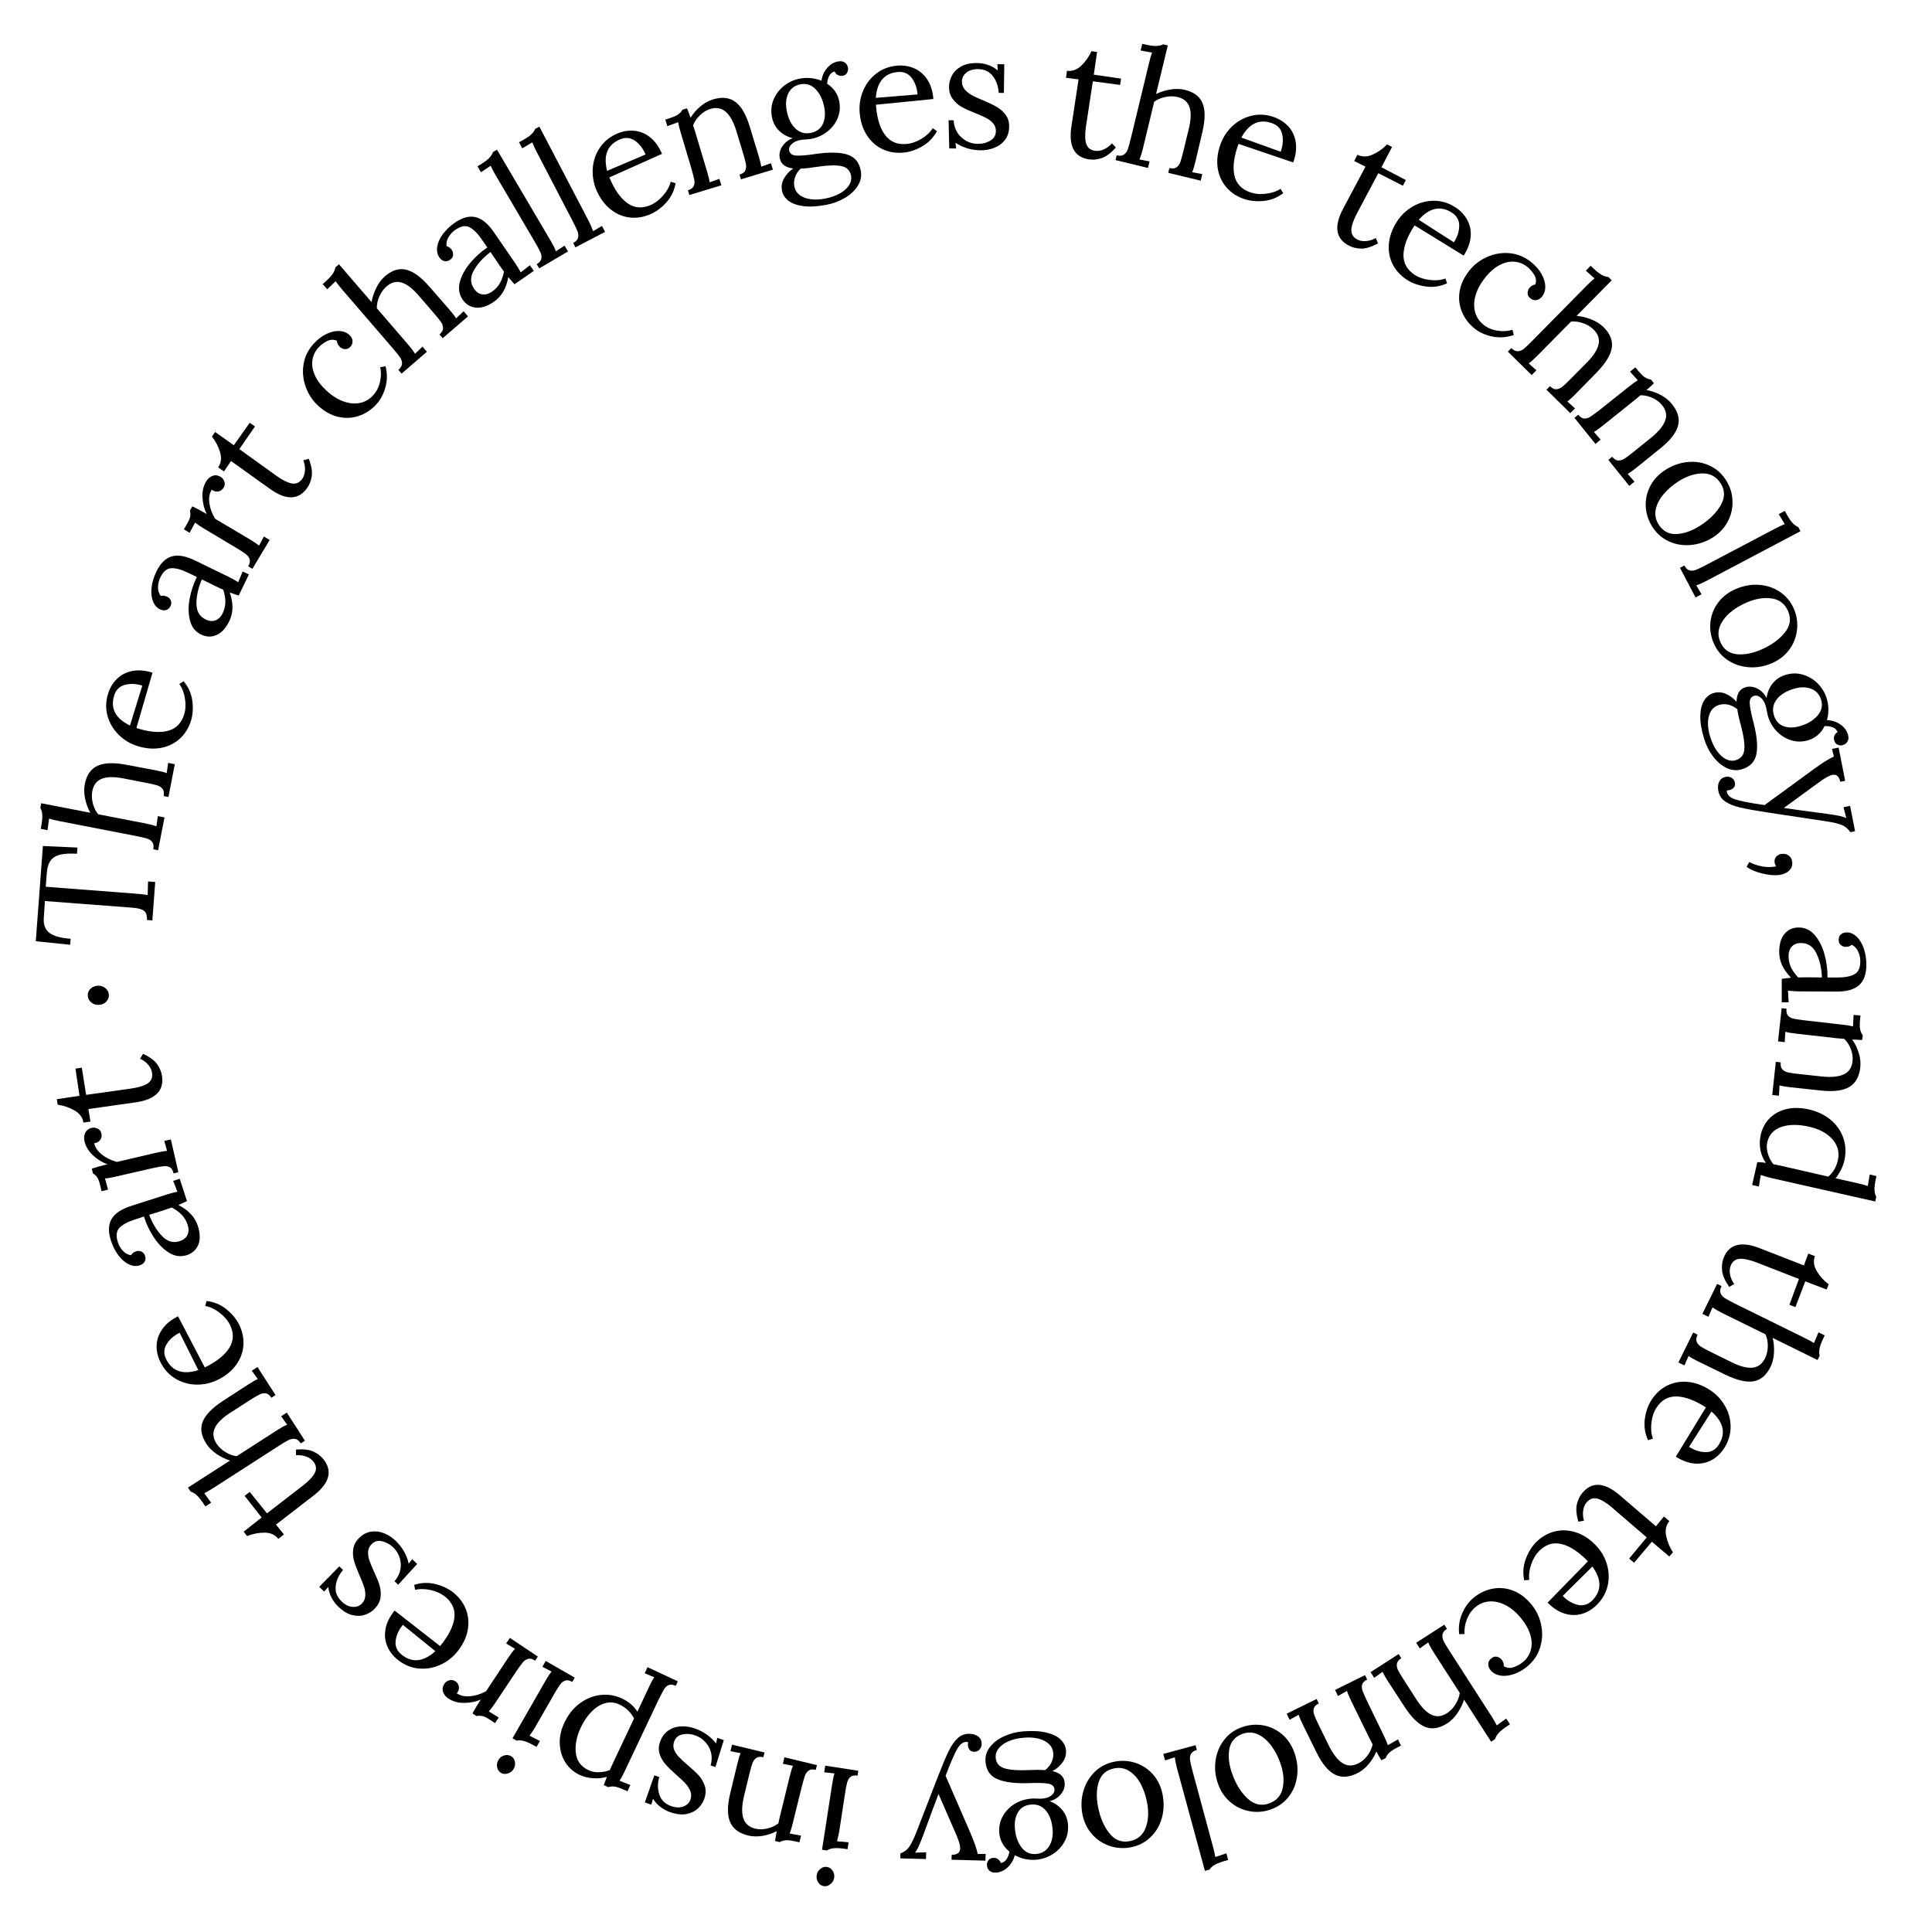 <svg xmlns="http://www.w3.org/2000/svg" xmlns:xlink="http://www.w3.org/1999/xlink" width="800" zoomAndPan="magnify" viewBox="0 0 600 600" height="800" preserveAspectRatio="xMidYMid meet" version="1.0"><defs><g/></defs><g fill="#000000" fill-opacity="1"><g transform="translate(46.537, 296.39)"><g><path d="M -0.891 -10.672 C -0.848 -12.141 -1.18 -13.113 -1.891 -13.594 C -2.598 -14.07 -3.734 -14.367 -5.297 -14.484 L -6.875 -14.609 L -32.594 -16.562 L -32.938 -11.328 C -33.094 -9.234 -32.504 -7.68 -31.172 -6.672 C -29.836 -5.672 -27.648 -5.062 -24.609 -4.844 L -24.75 -2.984 L -35.422 -4.078 L -33.219 -33.656 L -22.484 -33.172 L -22.641 -31.25 C -24.766 -31.375 -26.473 -31.285 -27.766 -30.984 C -29.055 -30.691 -30.051 -30.102 -30.75 -29.219 C -31.457 -28.332 -31.875 -27.023 -32 -25.297 L -32.328 -21 L -4.672 -18.875 C -2.867 -18.738 -1.535 -18.594 -0.672 -18.438 L -0.562 -22.656 L 1.672 -22.484 L 0.781 -10.547 Z M -0.891 -10.672 "/></g></g></g><g fill="#000000" fill-opacity="1"><g transform="translate(48.774, 265.753)"><g><path d="M -1.172 -2 C -0.984 -2.957 -1.086 -3.703 -1.484 -4.234 C -1.879 -4.766 -2.453 -5.141 -3.203 -5.359 C -3.961 -5.586 -5.125 -5.852 -6.688 -6.156 L -30.328 -10.75 C -31.578 -10.988 -32.645 -11.25 -33.531 -11.531 L -34.016 -7.938 L -36.125 -8.344 C -35.738 -10.344 -35.578 -11.789 -35.641 -12.688 C -35.711 -13.582 -35.914 -14.305 -36.25 -14.859 L -35.969 -16.297 L -20.734 -13.344 C -21.473 -14.695 -22.008 -16.164 -22.344 -17.75 C -22.676 -19.344 -22.711 -20.816 -22.453 -22.172 C -21.891 -25.047 -20.582 -26.957 -18.531 -27.906 C -16.488 -28.863 -13.531 -28.984 -9.656 -28.266 L -0.359 -26.516 C 1.141 -26.223 2.258 -25.938 3 -25.656 L 3.453 -28.828 L 5.516 -28.422 L 3.531 -18.234 L 2.031 -18.531 C 2.219 -19.5 2.113 -20.238 1.719 -20.75 C 1.32 -21.258 0.754 -21.629 0.016 -21.859 C -0.723 -22.086 -1.891 -22.352 -3.484 -22.656 L -10.484 -24.016 C -13.336 -24.566 -15.562 -24.531 -17.156 -23.906 C -18.75 -23.281 -19.734 -22 -20.109 -20.062 C -20.336 -18.844 -20.281 -17.566 -19.938 -16.234 C -19.594 -14.898 -19.039 -13.781 -18.281 -12.875 L -3.547 -10.016 C -2.242 -9.766 -1.129 -9.469 -0.203 -9.125 L 0.25 -12.297 L 2.312 -11.891 L 0.328 -1.703 Z M -1.172 -2 "/></g></g></g><g fill="#000000" fill-opacity="1"><g transform="translate(54.24, 237.491)"><g><path d="M 5.078 -13.688 C 4.391 -11.445 3.238 -9.586 1.625 -8.109 C 0.008 -6.629 -1.938 -5.672 -4.219 -5.234 C -6.5 -4.805 -8.922 -4.988 -11.484 -5.781 C -13.754 -6.477 -15.723 -7.656 -17.391 -9.312 C -19.066 -10.969 -20.219 -12.91 -20.844 -15.141 C -21.469 -17.379 -21.41 -19.68 -20.672 -22.047 C -20.109 -23.891 -19.188 -25.43 -17.906 -26.672 C -16.633 -27.922 -15.062 -28.734 -13.188 -29.109 C -11.312 -29.484 -9.207 -29.312 -6.875 -28.594 L -11.875 -11.391 C -8 -10.148 -4.77 -9.852 -2.188 -10.5 C 0.383 -11.145 2.098 -12.848 2.953 -15.609 C 3.41 -17.086 3.492 -18.734 3.203 -20.547 C 2.91 -22.359 2.328 -23.863 1.453 -25.062 L 2.781 -25.922 C 4.289 -24.117 5.191 -22.094 5.484 -19.844 C 5.785 -17.602 5.648 -15.551 5.078 -13.688 Z M -10.047 -24.578 C -11.984 -25.172 -13.785 -25.242 -15.453 -24.797 C -17.129 -24.348 -18.238 -23.25 -18.781 -21.5 C -20.02 -17.477 -18.383 -14.367 -13.875 -12.172 Z M -10.047 -24.578 "/></g></g></g><g fill="#000000" fill-opacity="1"><g transform="translate(62.229, 212.359)"><g/></g></g><g fill="#000000" fill-opacity="1"><g transform="translate(66.445, 200.904)"><g><path d="M 4.797 -8.078 C 3.723 -5.848 2.395 -4.391 0.812 -3.703 C -0.758 -3.016 -2.352 -3.055 -3.969 -3.828 C -5.738 -4.68 -6.891 -6.113 -7.422 -8.125 C -7.961 -10.145 -8.016 -12.375 -7.578 -14.812 C -7.141 -17.25 -6.383 -19.551 -5.312 -21.719 L -8.156 -23.078 C -10.133 -24.035 -11.82 -24.488 -13.219 -24.438 C -14.613 -24.395 -15.766 -23.426 -16.672 -21.531 C -17.129 -20.582 -17.363 -19.582 -17.375 -18.531 C -17.395 -17.488 -17.102 -16.582 -16.5 -15.812 C -15.883 -16 -15.207 -15.914 -14.469 -15.562 C -14.008 -15.344 -13.656 -14.961 -13.406 -14.422 C -13.156 -13.891 -13.188 -13.305 -13.5 -12.672 C -13.801 -12.035 -14.25 -11.629 -14.844 -11.453 C -15.438 -11.273 -16.07 -11.348 -16.75 -11.672 C -17.75 -12.148 -18.477 -12.984 -18.938 -14.172 C -19.406 -15.367 -19.551 -16.781 -19.375 -18.406 C -19.195 -20.031 -18.695 -21.695 -17.875 -23.406 C -16.633 -25.977 -15.039 -27.547 -13.094 -28.109 C -11.145 -28.672 -8.707 -28.234 -5.781 -26.797 L 4.516 -21.781 C 5.492 -21.312 6.5 -20.75 7.531 -20.094 L 8.922 -23.422 L 10.844 -22.5 L 7.688 -15.953 C 7.188 -16.086 6.258 -16.406 4.906 -16.906 C 6.07 -13.582 6.035 -10.641 4.797 -8.078 Z M 2.688 -10.391 C 3.238 -11.555 3.523 -12.719 3.547 -13.875 C 3.566 -15.039 3.348 -16.336 2.891 -17.766 C 2.422 -17.953 1.641 -18.312 0.547 -18.844 L -3.75 -20.953 C -4.863 -18.398 -5.426 -15.922 -5.438 -13.516 C -5.457 -11.109 -4.5 -9.441 -2.562 -8.516 C -1.438 -7.973 -0.41 -7.891 0.516 -8.266 C 1.453 -8.641 2.176 -9.348 2.688 -10.391 Z M 2.688 -10.391 "/></g></g></g><g fill="#000000" fill-opacity="1"><g transform="translate(77.246, 178.568)"><g><path d="M -0.172 -2.703 C 0.336 -3.547 0.488 -4.273 0.281 -4.891 C 0.082 -5.516 -0.32 -6.055 -0.938 -6.516 C -1.551 -6.984 -2.555 -7.633 -3.953 -8.469 L -13.922 -14.422 C -15.129 -15.148 -16.035 -15.77 -16.641 -16.281 L -18.375 -13.109 L -20.156 -14.172 L -19.344 -15.531 C -18.688 -16.645 -18.301 -17.504 -18.188 -18.109 C -18.082 -18.723 -18.102 -19.367 -18.25 -20.047 L -17.5 -21.312 C -16.301 -20.75 -14.816 -19.957 -13.047 -18.938 C -13.797 -20.383 -14.234 -22.062 -14.359 -23.969 C -14.484 -25.883 -14.113 -27.566 -13.25 -29.016 C -12.727 -29.891 -12.055 -30.477 -11.234 -30.781 C -10.422 -31.094 -9.562 -30.977 -8.656 -30.438 C -8.188 -30.156 -7.828 -29.691 -7.578 -29.047 C -7.336 -28.41 -7.414 -27.758 -7.812 -27.094 C -8.195 -26.445 -8.754 -26.062 -9.484 -25.938 C -10.211 -25.82 -10.879 -26.004 -11.484 -26.484 C -12.191 -25.398 -12.441 -24.035 -12.234 -22.391 C -12.023 -20.754 -11.426 -19.109 -10.438 -17.453 L 0.344 -11.062 C 1.645 -10.281 2.598 -9.633 3.203 -9.125 L 4.703 -11.953 L 6.5 -10.875 L 1.141 -1.922 Z M -0.172 -2.703 "/></g></g></g><g fill="#000000" fill-opacity="1"><g transform="translate(87.915, 160.706)"><g><path d="M 7.484 -9.172 C 4.797 -5.367 0.922 -5.285 -4.141 -8.922 L -16.156 -17.531 L -18.359 -14.297 L -20.156 -15.562 C -19.238 -16.926 -19.039 -18.488 -19.562 -20.25 C -20.082 -22.008 -20.93 -23.633 -22.109 -25.125 L -21.109 -26.547 L -15.297 -22.438 L -10.359 -29.406 L -8.734 -28.266 L -13.594 -21.234 C -9.375 -18.203 -6.453 -16.098 -4.828 -14.922 C -3.203 -13.754 -2.297 -13.102 -2.109 -12.969 C -0.141 -11.57 1.484 -10.77 2.766 -10.562 C 4.055 -10.352 5.117 -10.832 5.953 -12 C 6.461 -12.727 6.742 -13.602 6.797 -14.625 C 6.859 -15.645 6.688 -16.688 6.281 -17.75 L 7.984 -18.234 C 8.828 -16.004 9.129 -14.18 8.891 -12.766 C 8.66 -11.359 8.191 -10.16 7.484 -9.172 Z M 7.484 -9.172 "/></g></g></g><g fill="#000000" fill-opacity="1"><g transform="translate(98.786, 145.462)"><g/></g></g><g fill="#000000" fill-opacity="1"><g transform="translate(106.186, 135.798)"><g><path d="M 10.609 -10.141 C 9.035 -8.453 7.207 -7.27 5.125 -6.594 C 3.051 -5.914 0.914 -5.844 -1.281 -6.375 C -3.477 -6.906 -5.555 -8.086 -7.516 -9.922 C -9.242 -11.547 -10.504 -13.508 -11.297 -15.812 C -12.098 -18.113 -12.297 -20.445 -11.891 -22.812 C -11.484 -25.188 -10.406 -27.305 -8.656 -29.172 C -7.414 -30.504 -6.094 -31.492 -4.688 -32.141 C -3.289 -32.785 -1.973 -33.07 -0.734 -33 C 0.504 -32.926 1.531 -32.508 2.344 -31.75 C 2.914 -31.219 3.234 -30.613 3.297 -29.938 C 3.367 -29.27 3.145 -28.656 2.625 -28.094 C 2.102 -27.551 1.535 -27.312 0.922 -27.375 C 0.305 -27.438 -0.195 -27.648 -0.594 -28.016 C -1.207 -28.598 -1.523 -29.25 -1.547 -29.969 C -2.578 -30.414 -3.598 -30.383 -4.609 -29.875 C -5.617 -29.363 -6.484 -28.723 -7.203 -27.953 C -8.273 -26.816 -8.926 -25.504 -9.156 -24.016 C -9.383 -22.535 -9.145 -20.977 -8.438 -19.344 C -7.738 -17.719 -6.555 -16.125 -4.891 -14.562 C -3.234 -13.008 -1.516 -11.895 0.266 -11.219 C 2.047 -10.539 3.754 -10.344 5.391 -10.625 C 7.035 -10.914 8.445 -11.691 9.625 -12.953 C 10.676 -14.066 11.398 -15.445 11.797 -17.094 C 12.191 -18.738 12.223 -20.297 11.891 -21.766 L 13.547 -22.047 C 14.117 -19.773 14.098 -17.566 13.484 -15.422 C 12.867 -13.273 11.91 -11.516 10.609 -10.141 Z M 10.609 -10.141 "/></g></g></g><g fill="#000000" fill-opacity="1"><g transform="translate(123.406, 117.149)"><g><path d="M 0.312 -2.281 C 1.051 -2.926 1.43 -3.578 1.453 -4.234 C 1.473 -4.891 1.258 -5.539 0.812 -6.188 C 0.363 -6.844 -0.379 -7.773 -1.422 -8.984 L -17.141 -27.219 C -17.973 -28.195 -18.656 -29.062 -19.188 -29.812 L -21.781 -27.297 L -23.188 -28.922 C -21.645 -30.254 -20.625 -31.289 -20.125 -32.031 C -19.625 -32.781 -19.332 -33.477 -19.25 -34.125 L -18.141 -35.078 L -8.016 -23.328 C -7.754 -24.848 -7.258 -26.332 -6.531 -27.781 C -5.812 -29.238 -4.926 -30.422 -3.875 -31.328 C -1.664 -33.234 0.535 -33.922 2.734 -33.391 C 4.941 -32.867 7.336 -31.125 9.922 -28.156 L 16.141 -21.016 C 17.129 -19.867 17.832 -18.957 18.25 -18.281 L 20.578 -20.484 L 21.938 -18.891 L 14.078 -12.125 L 13.078 -13.281 C 13.816 -13.914 14.188 -14.555 14.188 -15.203 C 14.195 -15.859 13.984 -16.504 13.547 -17.141 C 13.109 -17.773 12.359 -18.707 11.297 -19.938 L 6.641 -25.328 C 4.742 -27.547 2.977 -28.898 1.344 -29.391 C -0.289 -29.891 -1.852 -29.492 -3.344 -28.203 C -4.289 -27.391 -5.039 -26.352 -5.594 -25.094 C -6.145 -23.832 -6.406 -22.609 -6.375 -21.422 L 3.422 -10.047 C 4.285 -9.047 4.973 -8.125 5.484 -7.281 L 7.812 -9.5 L 9.172 -7.906 L 1.312 -1.125 Z M 0.312 -2.281 "/></g></g></g><g fill="#000000" fill-opacity="1"><g transform="translate(145.251, 98.35)"><g><path d="M 8.156 -4.656 C 6.133 -3.25 4.266 -2.633 2.547 -2.812 C 0.828 -2.988 -0.539 -3.812 -1.562 -5.281 C -2.676 -6.906 -2.973 -8.723 -2.453 -10.734 C -1.93 -12.754 -0.875 -14.719 0.719 -16.625 C 2.312 -18.531 4.102 -20.156 6.094 -21.5 L 4.297 -24.094 C 3.047 -25.906 1.801 -27.133 0.562 -27.781 C -0.664 -28.426 -2.145 -28.148 -3.875 -26.953 C -4.738 -26.348 -5.438 -25.598 -5.969 -24.703 C -6.5 -23.805 -6.695 -22.867 -6.562 -21.891 C -5.926 -21.754 -5.375 -21.352 -4.906 -20.688 C -4.625 -20.258 -4.504 -19.75 -4.547 -19.156 C -4.586 -18.57 -4.898 -18.078 -5.484 -17.672 C -6.066 -17.266 -6.66 -17.129 -7.266 -17.266 C -7.867 -17.41 -8.383 -17.789 -8.812 -18.406 C -9.438 -19.32 -9.656 -20.414 -9.469 -21.688 C -9.289 -22.957 -8.723 -24.254 -7.766 -25.578 C -6.805 -26.898 -5.551 -28.102 -4 -29.188 C -1.656 -30.812 0.5 -31.383 2.469 -30.906 C 4.445 -30.438 6.352 -28.852 8.188 -26.156 L 14.672 -16.719 C 15.285 -15.82 15.883 -14.836 16.469 -13.766 L 19.312 -15.984 L 20.531 -14.219 L 14.547 -10.078 C 14.18 -10.441 13.535 -11.176 12.609 -12.281 C 11.992 -8.82 10.508 -6.281 8.156 -4.656 Z M 7.469 -7.719 C 8.531 -8.445 9.352 -9.312 9.938 -10.312 C 10.52 -11.312 10.969 -12.547 11.281 -14.016 C 10.957 -14.41 10.453 -15.109 9.766 -16.109 L 7.094 -20.078 C 4.852 -18.41 3.133 -16.531 1.938 -14.438 C 0.738 -12.352 0.75 -10.43 1.969 -8.672 C 2.688 -7.641 3.547 -7.055 4.547 -6.922 C 5.547 -6.797 6.52 -7.062 7.469 -7.719 Z M 7.469 -7.719 "/></g></g></g><g fill="#000000" fill-opacity="1"><g transform="translate(165.96, 84.228)"><g><path d="M 0.719 -2.188 C 1.562 -2.688 2.039 -3.254 2.156 -3.891 C 2.281 -4.535 2.18 -5.207 1.859 -5.906 C 1.547 -6.613 0.977 -7.672 0.156 -9.078 L -12.047 -29.828 C -12.691 -30.93 -13.203 -31.906 -13.578 -32.75 L -16.594 -30.734 L -17.672 -32.578 C -15.91 -33.609 -14.719 -34.445 -14.094 -35.094 C -13.477 -35.738 -13.07 -36.375 -12.875 -37 L -11.609 -37.734 L 5.156 -9.281 C 5.832 -8.145 6.344 -7.113 6.688 -6.188 L 9.375 -7.953 L 10.438 -6.141 L 1.5 -0.875 Z M 0.719 -2.188 "/></g></g></g><g fill="#000000" fill-opacity="1"><g transform="translate(177.171, 77.614)"><g><path d="M 0.828 -2.156 C 1.703 -2.613 2.211 -3.156 2.359 -3.781 C 2.516 -4.414 2.453 -5.094 2.172 -5.812 C 1.891 -6.531 1.375 -7.609 0.625 -9.047 L -10.484 -30.406 C -11.078 -31.539 -11.535 -32.539 -11.859 -33.406 L -14.984 -31.547 L -15.984 -33.438 C -14.172 -34.383 -12.938 -35.164 -12.281 -35.781 C -11.625 -36.395 -11.18 -37.004 -10.953 -37.609 L -9.656 -38.281 L 5.641 -9.016 C 6.242 -7.836 6.703 -6.773 7.016 -5.828 L 9.766 -7.453 L 10.734 -5.594 L 1.531 -0.797 Z M 0.828 -2.156 "/></g></g></g><g fill="#000000" fill-opacity="1"><g transform="translate(188.22, 71.516)"><g><path d="M 13.703 -4.969 C 11.547 -4.039 9.383 -3.711 7.219 -3.984 C 5.051 -4.266 3.066 -5.141 1.266 -6.609 C -0.523 -8.078 -1.945 -10.039 -3 -12.5 C -3.926 -14.688 -4.301 -16.953 -4.125 -19.297 C -3.957 -21.641 -3.219 -23.77 -1.906 -25.688 C -0.602 -27.602 1.188 -29.051 3.469 -30.031 C 5.238 -30.781 7.008 -31.07 8.781 -30.906 C 10.551 -30.738 12.188 -30.062 13.688 -28.875 C 15.188 -27.688 16.414 -25.973 17.375 -23.734 L 1.016 -16.422 C 2.578 -12.66 4.438 -10.004 6.594 -8.453 C 8.75 -6.898 11.156 -6.691 13.812 -7.828 C 15.238 -8.441 16.551 -9.441 17.75 -10.828 C 18.945 -12.211 19.719 -13.629 20.062 -15.078 L 21.594 -14.609 C 21.188 -12.305 20.219 -10.312 18.688 -8.625 C 17.164 -6.945 15.504 -5.727 13.703 -4.969 Z M 12.266 -23.547 C 11.473 -25.41 10.367 -26.832 8.953 -27.812 C 7.535 -28.801 5.984 -28.938 4.297 -28.219 C 0.422 -26.562 -0.906 -23.305 0.312 -18.453 Z M 12.266 -23.547 "/></g></g></g><g fill="#000000" fill-opacity="1"><g transform="translate(211.94, 61.205)"><g><path d="M 1.703 -2.109 C 2.648 -2.398 3.25 -2.844 3.5 -3.438 C 3.758 -4.031 3.816 -4.68 3.672 -5.391 C 3.535 -6.109 3.234 -7.285 2.766 -8.922 L -0.547 -20.047 C -0.961 -21.398 -1.219 -22.473 -1.312 -23.266 L -4.703 -22.016 L -5.312 -24.062 C -3.395 -24.645 -2.113 -25.145 -1.469 -25.562 C -0.832 -25.988 -0.336 -26.516 0.016 -27.141 L 1.422 -27.562 C 1.68 -26.957 2.051 -25.984 2.531 -24.641 C 3.332 -25.953 4.348 -27.125 5.578 -28.156 C 6.805 -29.188 8.102 -29.91 9.469 -30.328 C 12.301 -31.18 14.629 -30.922 16.453 -29.547 C 18.285 -28.172 19.77 -25.613 20.906 -21.875 L 23.656 -12.812 C 24.094 -11.352 24.363 -10.234 24.469 -9.453 L 27.484 -10.516 L 28.094 -8.516 L 18.172 -5.516 L 17.734 -6.984 C 18.672 -7.266 19.27 -7.703 19.531 -8.297 C 19.789 -8.891 19.848 -9.562 19.703 -10.312 C 19.566 -11.062 19.258 -12.219 18.781 -13.781 L 16.719 -20.594 C 15.852 -23.375 14.766 -25.336 13.453 -26.484 C 12.141 -27.641 10.539 -27.938 8.656 -27.375 C 7.488 -27.02 6.414 -26.367 5.438 -25.422 C 4.469 -24.484 3.754 -23.438 3.297 -22.281 C 3.43 -21.926 3.641 -21.297 3.922 -20.391 L 7.641 -7.953 C 8.078 -6.492 8.348 -5.375 8.453 -4.594 L 11.469 -5.656 L 12.078 -3.656 L 2.141 -0.641 Z M 1.703 -2.109 "/></g></g></g><g fill="#000000" fill-opacity="1"><g transform="translate(239.831, 52.723)"><g><path d="M 16.781 10.891 C 13.914 11.43 11.488 11.555 9.5 11.266 C 7.508 10.984 5.984 10.406 4.922 9.531 C 3.867 8.664 3.234 7.645 3.016 6.469 C 2.754 5.07 2.992 3.758 3.734 2.531 C 4.473 1.312 5.398 0.336 6.516 -0.391 C 5.305 -0.547 4.348 -0.883 3.641 -1.406 C 2.941 -1.926 2.5 -2.691 2.312 -3.703 C 2.094 -4.898 2.363 -6.086 3.125 -7.266 C 3.895 -8.441 4.973 -9.285 6.359 -9.797 C 4.66 -10.234 3.234 -11.023 2.078 -12.172 C 0.93 -13.316 0.203 -14.738 -0.109 -16.438 C -0.473 -18.375 -0.289 -20.188 0.438 -21.875 C 1.164 -23.57 2.258 -24.988 3.719 -26.125 C 5.188 -27.258 6.805 -27.988 8.578 -28.312 C 10.836 -28.738 13.07 -28.52 15.281 -27.656 C 15.508 -29.176 16.098 -30.492 17.047 -31.609 C 18.004 -32.723 19.129 -33.398 20.422 -33.641 C 21.254 -33.797 21.941 -33.691 22.484 -33.328 C 23.035 -32.973 23.383 -32.41 23.531 -31.641 C 23.613 -31.18 23.523 -30.691 23.266 -30.172 C 23.016 -29.648 22.555 -29.328 21.891 -29.203 C 21.316 -29.098 20.797 -29.172 20.328 -29.422 C 19.867 -29.68 19.539 -30.055 19.344 -30.547 C 18.551 -30.285 17.984 -29.801 17.641 -29.094 C 17.297 -28.395 17.098 -27.598 17.047 -26.703 C 18.035 -26.086 18.859 -25.305 19.516 -24.359 C 20.172 -23.422 20.602 -22.379 20.812 -21.234 C 21.156 -19.398 20.984 -17.656 20.297 -16 C 19.609 -14.352 18.531 -12.961 17.062 -11.828 C 15.602 -10.691 13.941 -9.945 12.078 -9.594 C 11.648 -9.52 11.094 -9.457 10.406 -9.406 C 9.895 -9.414 9.32 -9.359 8.688 -9.234 C 7.582 -9.035 6.695 -8.617 6.031 -7.984 C 5.375 -7.359 5.113 -6.703 5.25 -6.016 C 5.426 -5.035 6.148 -4.5 7.422 -4.406 C 8.703 -4.32 10.816 -4.504 13.766 -4.953 C 17.91 -5.523 21.113 -5.441 23.375 -4.703 C 25.633 -3.961 27.004 -2.312 27.484 0.25 C 27.805 1.945 27.492 3.535 26.547 5.016 C 25.598 6.504 24.242 7.758 22.484 8.781 C 20.723 9.812 18.82 10.516 16.781 10.891 Z M 11.891 -11.438 C 13.691 -11.781 14.945 -12.672 15.656 -14.109 C 16.375 -15.555 16.539 -17.301 16.156 -19.344 C 15.727 -21.676 14.852 -23.547 13.531 -24.953 C 12.207 -26.359 10.629 -26.891 8.797 -26.547 C 7.035 -26.223 5.773 -25.305 5.016 -23.797 C 4.266 -22.297 4.086 -20.508 4.484 -18.438 C 4.93 -16.008 5.816 -14.148 7.141 -12.859 C 8.473 -11.566 10.055 -11.094 11.891 -11.438 Z M 16.375 8.953 C 18.207 8.609 19.77 8.062 21.062 7.312 C 22.352 6.57 23.289 5.723 23.875 4.766 C 24.457 3.816 24.66 2.859 24.484 1.891 C 24.16 0.191 23.133 -0.82 21.406 -1.156 C 19.676 -1.488 17.211 -1.41 14.016 -0.922 C 11.898 -0.586 10.16 -0.395 8.797 -0.344 C 8.004 0.426 7.438 1.289 7.094 2.25 C 6.758 3.207 6.68 4.172 6.859 5.141 C 7.16 6.766 8.18 7.926 9.922 8.625 C 11.66 9.32 13.812 9.43 16.375 8.953 Z M 16.375 8.953 "/></g></g></g><g fill="#000000" fill-opacity="1"><g transform="translate(265.868, 47.781)"><g><path d="M 14.578 -0.375 C 12.242 -0.176 10.094 -0.551 8.125 -1.5 C 6.156 -2.445 4.547 -3.898 3.297 -5.859 C 2.055 -7.816 1.328 -10.129 1.109 -12.797 C 0.922 -15.172 1.281 -17.441 2.188 -19.609 C 3.094 -21.773 4.469 -23.562 6.312 -24.969 C 8.156 -26.383 10.312 -27.191 12.781 -27.391 C 14.695 -27.547 16.469 -27.266 18.094 -26.547 C 19.727 -25.828 21.07 -24.664 22.125 -23.062 C 23.176 -21.469 23.801 -19.457 24 -17.031 L 6.156 -15.25 C 6.445 -11.188 7.375 -8.082 8.938 -5.938 C 10.5 -3.789 12.719 -2.832 15.594 -3.062 C 17.133 -3.188 18.691 -3.719 20.266 -4.656 C 21.836 -5.602 23.02 -6.707 23.812 -7.969 L 25.109 -7.047 C 23.984 -4.984 22.43 -3.395 20.453 -2.281 C 18.484 -1.164 16.523 -0.531 14.578 -0.375 Z M 19.078 -18.453 C 18.922 -20.484 18.32 -22.188 17.281 -23.562 C 16.25 -24.945 14.82 -25.566 13 -25.422 C 8.801 -25.078 6.508 -22.398 6.125 -17.391 Z M 19.078 -18.453 "/></g></g></g><g fill="#000000" fill-opacity="1"><g transform="translate(291.845, 45.69)"><g><path d="M 12.656 0.984 C 11.062 0.961 9.602 0.727 8.281 0.281 C 6.969 -0.156 5.844 -0.703 4.906 -1.359 L 5.094 0.422 L 2.953 0.406 L 2.75 -8.359 L 4.328 -8.328 C 4.379 -6.941 4.742 -5.695 5.422 -4.594 C 6.109 -3.5 7.016 -2.629 8.141 -1.984 C 9.273 -1.348 10.484 -1.023 11.766 -1.016 C 13.223 -0.992 14.523 -1.32 15.672 -2 C 16.828 -2.676 17.414 -3.66 17.438 -4.953 C 17.445 -5.898 17.172 -6.695 16.609 -7.344 C 16.055 -8 15.367 -8.547 14.547 -8.984 C 13.734 -9.43 12.578 -9.945 11.078 -10.531 C 9.297 -11.238 7.863 -11.895 6.781 -12.5 C 5.707 -13.113 4.785 -13.938 4.016 -14.969 C 3.242 -16 2.867 -17.289 2.891 -18.844 C 2.91 -19.969 3.203 -21.082 3.766 -22.188 C 4.328 -23.301 5.254 -24.238 6.547 -25 C 7.848 -25.77 9.566 -26.141 11.703 -26.109 C 12.754 -26.098 13.828 -25.91 14.922 -25.547 C 16.023 -25.191 17.047 -24.625 17.984 -23.844 L 17.922 -25.766 L 20.047 -25.734 L 19.922 -16.828 L 18.297 -16.844 C 18.211 -18.812 17.629 -20.523 16.547 -21.984 C 15.473 -23.441 13.938 -24.188 11.938 -24.219 C 10.406 -24.238 9.18 -23.875 8.266 -23.125 C 7.359 -22.375 6.898 -21.473 6.891 -20.422 C 6.879 -19.43 7.164 -18.594 7.75 -17.906 C 8.332 -17.227 9.062 -16.645 9.938 -16.156 C 10.82 -15.664 12.004 -15.117 13.484 -14.516 C 15.234 -13.785 16.645 -13.109 17.719 -12.484 C 18.801 -11.859 19.719 -11.035 20.469 -10.016 C 21.219 -9.004 21.582 -7.789 21.562 -6.375 C 21.539 -4.738 21.109 -3.363 20.266 -2.25 C 19.422 -1.145 18.32 -0.328 16.969 0.203 C 15.625 0.742 14.188 1.004 12.656 0.984 Z M 12.656 0.984 "/></g></g></g><g fill="#000000" fill-opacity="1"><g transform="translate(314.312, 46.119)"><g/></g></g><g fill="#000000" fill-opacity="1"><g transform="translate(326.674, 47.018)"><g><path d="M 11.578 2.484 C 6.973 1.816 5.133 -1.594 6.062 -7.75 L 8.281 -22.359 L 4.375 -22.859 L 4.688 -25.031 C 6.32 -24.832 7.801 -25.363 9.125 -26.625 C 10.445 -27.895 11.508 -29.395 12.312 -31.125 L 14.031 -30.875 L 13.016 -23.828 L 21.469 -22.609 L 21.188 -20.641 L 12.719 -21.766 C 11.945 -16.641 11.406 -13.082 11.094 -11.094 C 10.789 -9.113 10.617 -8.008 10.578 -7.781 C 10.234 -5.383 10.266 -3.566 10.672 -2.328 C 11.078 -1.098 11.984 -0.383 13.391 -0.188 C 14.266 -0.062 15.172 -0.203 16.109 -0.609 C 17.047 -1.023 17.895 -1.656 18.656 -2.5 L 19.859 -1.188 C 18.266 0.57 16.785 1.664 15.422 2.094 C 14.066 2.531 12.785 2.66 11.578 2.484 Z M 11.578 2.484 "/></g></g></g><g fill="#000000" fill-opacity="1"><g transform="translate(344.75, 49.313)"><g><path d="M 2.047 -1.078 C 2.992 -0.848 3.738 -0.922 4.281 -1.297 C 4.832 -1.672 5.238 -2.223 5.5 -2.953 C 5.758 -3.691 6.078 -4.836 6.453 -6.391 L 12.109 -29.797 C 12.398 -31.047 12.707 -32.102 13.031 -32.969 L 9.484 -33.625 L 9.984 -35.703 C 11.953 -35.223 13.383 -35 14.281 -35.031 C 15.188 -35.062 15.922 -35.234 16.484 -35.547 L 17.922 -35.203 L 14.281 -20.125 C 15.656 -20.789 17.141 -21.254 18.734 -21.516 C 20.336 -21.773 21.816 -21.742 23.172 -21.422 C 26.016 -20.734 27.863 -19.344 28.719 -17.25 C 29.582 -15.164 29.566 -12.203 28.672 -8.359 L 26.5 0.859 C 26.145 2.336 25.805 3.438 25.484 4.156 L 28.625 4.766 L 28.141 6.797 L 18.062 4.359 L 18.422 2.875 C 19.367 3.102 20.109 3.023 20.641 2.641 C 21.172 2.266 21.566 1.711 21.828 0.984 C 22.086 0.266 22.406 -0.879 22.781 -2.453 L 24.453 -9.375 C 25.141 -12.219 25.207 -14.445 24.656 -16.062 C 24.102 -17.676 22.875 -18.719 20.969 -19.188 C 19.75 -19.477 18.469 -19.477 17.125 -19.188 C 15.781 -18.906 14.633 -18.41 13.688 -17.703 L 10.172 -3.094 C 9.859 -1.812 9.504 -0.711 9.109 0.203 L 12.25 0.812 L 11.766 2.844 L 1.688 0.406 Z M 2.047 -1.078 "/></g></g></g><g fill="#000000" fill-opacity="1"><g transform="translate(372.728, 56.042)"><g><path d="M 13.422 5.688 C 11.211 4.895 9.41 3.66 8.016 1.984 C 6.617 0.305 5.754 -1.676 5.422 -3.969 C 5.098 -6.27 5.391 -8.68 6.297 -11.203 C 7.098 -13.441 8.359 -15.359 10.078 -16.953 C 11.805 -18.547 13.801 -19.602 16.062 -20.125 C 18.332 -20.656 20.633 -20.5 22.969 -19.656 C 24.781 -19.008 26.273 -18.023 27.453 -16.703 C 28.641 -15.379 29.379 -13.77 29.672 -11.875 C 29.973 -9.977 29.711 -7.883 28.891 -5.594 L 11.906 -11.359 C 10.5 -7.535 10.062 -4.316 10.594 -1.703 C 11.125 0.898 12.75 2.688 15.469 3.656 C 16.926 4.188 18.562 4.344 20.375 4.125 C 22.195 3.914 23.727 3.406 24.969 2.594 L 25.781 3.953 C 23.906 5.379 21.836 6.188 19.578 6.375 C 17.316 6.57 15.266 6.344 13.422 5.688 Z M 25 -8.922 C 25.688 -10.828 25.844 -12.625 25.469 -14.312 C 25.102 -16.008 24.062 -17.164 22.344 -17.781 C 18.375 -19.207 15.188 -17.719 12.781 -13.312 Z M 25 -8.922 "/></g></g></g><g fill="#000000" fill-opacity="1"><g transform="translate(397.466, 65.15)"><g/></g></g><g fill="#000000" fill-opacity="1"><g transform="translate(408.831, 70.103)"><g><path d="M 10.094 6.188 C 5.969 4.031 5.367 0.195 8.297 -5.312 L 15.234 -18.344 L 11.719 -20.094 L 12.734 -22.047 C 14.203 -21.328 15.773 -21.344 17.453 -22.094 C 19.129 -22.844 20.629 -23.898 21.953 -25.266 L 23.484 -24.453 L 20.188 -18.156 L 27.766 -14.188 L 26.844 -12.422 L 19.219 -16.312 C 16.781 -11.719 15.086 -8.535 14.141 -6.766 C 13.203 -5.004 12.68 -4.023 12.578 -3.828 C 11.453 -1.68 10.875 0.035 10.844 1.328 C 10.812 2.629 11.426 3.613 12.688 4.281 C 13.477 4.688 14.379 4.848 15.391 4.766 C 16.41 4.691 17.426 4.379 18.438 3.828 L 19.125 5.469 C 17.039 6.602 15.285 7.148 13.859 7.109 C 12.43 7.066 11.176 6.758 10.094 6.188 Z M 10.094 6.188 "/></g></g></g><g fill="#000000" fill-opacity="1"><g transform="translate(425.159, 78.38)"><g><path d="M 11.828 8.547 C 9.848 7.273 8.359 5.664 7.359 3.719 C 6.367 1.77 5.973 -0.352 6.172 -2.656 C 6.367 -4.969 7.191 -7.254 8.641 -9.516 C 9.922 -11.516 11.578 -13.098 13.609 -14.266 C 15.648 -15.441 17.832 -16.031 20.156 -16.031 C 22.477 -16.039 24.688 -15.375 26.781 -14.031 C 28.395 -12.988 29.629 -11.688 30.484 -10.125 C 31.348 -8.57 31.711 -6.844 31.578 -4.938 C 31.441 -3.031 30.711 -1.051 29.391 1 L 14.141 -8.391 C 11.922 -4.984 10.773 -1.957 10.703 0.688 C 10.641 3.344 11.82 5.453 14.25 7.016 C 15.562 7.848 17.129 8.367 18.953 8.578 C 20.773 8.785 22.375 8.629 23.75 8.109 L 24.234 9.609 C 22.098 10.578 19.906 10.906 17.656 10.594 C 15.414 10.281 13.473 9.598 11.828 8.547 Z M 26.359 -3.125 C 27.453 -4.832 28.004 -6.547 28.016 -8.266 C 28.035 -9.992 27.273 -11.352 25.734 -12.344 C 22.191 -14.602 18.758 -13.863 15.438 -10.125 Z M 26.359 -3.125 "/></g></g></g><g fill="#000000" fill-opacity="1"><g transform="translate(447.058, 92.335)"><g><path d="M 10.969 9.75 C 9.164 8.32 7.836 6.598 6.984 4.578 C 6.129 2.555 5.879 0.43 6.234 -1.797 C 6.586 -4.035 7.598 -6.207 9.266 -8.312 C 10.742 -10.164 12.598 -11.582 14.828 -12.562 C 17.066 -13.539 19.383 -13.922 21.781 -13.703 C 24.188 -13.484 26.383 -12.582 28.375 -11 C 29.801 -9.863 30.895 -8.625 31.656 -7.281 C 32.414 -5.945 32.812 -4.656 32.844 -3.406 C 32.875 -2.164 32.539 -1.109 31.844 -0.234 C 31.363 0.367 30.789 0.734 30.125 0.859 C 29.457 0.984 28.82 0.805 28.219 0.328 C 27.633 -0.141 27.348 -0.68 27.359 -1.297 C 27.379 -1.922 27.555 -2.445 27.891 -2.875 C 28.41 -3.531 29.031 -3.898 29.75 -3.984 C 30.113 -5.047 29.992 -6.055 29.391 -7.016 C 28.797 -7.984 28.086 -8.797 27.266 -9.453 C 26.047 -10.422 24.688 -10.957 23.188 -11.062 C 21.695 -11.176 20.164 -10.816 18.594 -9.984 C 17.031 -9.16 15.539 -7.852 14.125 -6.062 C 12.707 -4.281 11.734 -2.473 11.203 -0.641 C 10.672 1.191 10.613 2.91 11.031 4.516 C 11.445 6.117 12.332 7.457 13.688 8.531 C 14.883 9.488 16.316 10.098 17.984 10.359 C 19.66 10.629 21.219 10.535 22.656 10.078 L 23.078 11.703 C 20.859 12.461 18.656 12.625 16.469 12.188 C 14.289 11.75 12.457 10.938 10.969 9.75 Z M 10.969 9.75 "/></g></g></g><g fill="#000000" fill-opacity="1"><g transform="translate(467.047, 107.982)"><g><path d="M 2.312 0.125 C 3.008 0.812 3.688 1.133 4.344 1.094 C 5.008 1.062 5.645 0.797 6.25 0.297 C 6.852 -0.203 7.711 -1.02 8.828 -2.156 L 25.734 -19.297 C 26.641 -20.211 27.445 -20.957 28.156 -21.531 L 25.453 -23.922 L 26.953 -25.453 C 28.391 -24.023 29.504 -23.094 30.297 -22.656 C 31.086 -22.219 31.801 -21.988 32.438 -21.969 L 33.484 -20.938 L 22.594 -9.891 C 24.133 -9.754 25.656 -9.383 27.156 -8.781 C 28.664 -8.176 29.914 -7.391 30.906 -6.422 C 32.988 -4.367 33.859 -2.223 33.516 0.016 C 33.172 2.254 31.629 4.785 28.891 7.609 L 22.266 14.375 C 21.203 15.457 20.348 16.234 19.703 16.703 L 22.094 18.844 L 20.625 20.328 L 13.234 13.047 L 14.312 11.953 C 15.008 12.641 15.68 12.957 16.328 12.906 C 16.973 12.852 17.594 12.582 18.188 12.094 C 18.789 11.613 19.66 10.789 20.797 9.625 L 25.812 4.562 C 27.852 2.477 29.051 0.602 29.406 -1.062 C 29.77 -2.727 29.254 -4.254 27.859 -5.641 C 26.961 -6.516 25.863 -7.176 24.562 -7.625 C 23.27 -8.07 22.031 -8.234 20.844 -8.109 L 10.297 2.578 C 9.367 3.523 8.504 4.289 7.703 4.875 L 10.094 7.016 L 8.625 8.5 L 1.234 1.219 Z M 2.312 0.125 "/></g></g></g><g fill="#000000" fill-opacity="1"><g transform="translate(487.559, 128.034)"><g><path d="M 2.594 0.766 C 3.207 1.535 3.836 1.93 4.484 1.953 C 5.129 1.973 5.754 1.781 6.359 1.375 C 6.973 0.977 7.953 0.258 9.297 -0.781 L 18.391 -8.016 C 19.492 -8.898 20.391 -9.539 21.078 -9.938 L 18.656 -12.609 L 20.312 -13.953 C 21.562 -12.391 22.504 -11.391 23.141 -10.953 C 23.785 -10.516 24.457 -10.25 25.156 -10.156 L 26.078 -9.016 C 25.617 -8.547 24.852 -7.844 23.781 -6.906 C 25.301 -6.633 26.77 -6.125 28.188 -5.375 C 29.602 -4.625 30.758 -3.691 31.656 -2.578 C 33.52 -0.273 34.156 1.977 33.562 4.188 C 32.969 6.406 31.148 8.738 28.109 11.188 L 20.75 17.125 C 19.562 18.082 18.625 18.754 17.938 19.141 L 20.047 21.547 L 18.422 22.859 L 11.922 14.781 L 13.109 13.812 C 13.723 14.57 14.352 14.961 15 14.984 C 15.645 15.016 16.289 14.82 16.938 14.406 C 17.594 13.988 18.551 13.27 19.812 12.25 L 25.359 7.781 C 27.609 5.926 29.02 4.176 29.594 2.531 C 30.176 0.895 29.848 -0.688 28.609 -2.219 C 27.848 -3.164 26.848 -3.914 25.609 -4.469 C 24.367 -5.031 23.129 -5.301 21.891 -5.281 C 21.617 -5.02 21.113 -4.594 20.375 -4 L 10.25 4.109 C 9.062 5.066 8.125 5.734 7.438 6.109 L 9.547 8.516 L 7.922 9.828 L 1.406 1.734 Z M 2.594 0.766 "/></g></g></g><g fill="#000000" fill-opacity="1"><g transform="translate(505.886, 150.647)"><g><path d="M 7.281 12.984 C 6.02 11.004 5.332 8.895 5.219 6.656 C 5.113 4.414 5.582 2.289 6.625 0.281 C 7.676 -1.727 9.25 -3.398 11.344 -4.734 C 13.582 -6.148 15.91 -6.961 18.328 -7.172 C 20.742 -7.391 23 -7.004 25.094 -6.016 C 27.188 -5.035 28.867 -3.539 30.141 -1.531 C 31.398 0.445 32.07 2.57 32.156 4.844 C 32.25 7.113 31.77 9.254 30.719 11.266 C 29.676 13.273 28.133 14.93 26.094 16.234 C 23.914 17.609 21.609 18.398 19.172 18.609 C 16.734 18.816 14.457 18.43 12.344 17.453 C 10.238 16.473 8.551 14.984 7.281 12.984 Z M 9.219 12.234 C 10.551 14.328 12.391 15.316 14.734 15.203 C 17.078 15.098 19.523 14.238 22.078 12.625 C 24.961 10.789 27.094 8.68 28.469 6.297 C 29.852 3.91 29.863 1.645 28.5 -0.5 C 27.156 -2.625 25.266 -3.664 22.828 -3.625 C 20.398 -3.594 17.914 -2.77 15.375 -1.156 C 13.539 0.02 11.988 1.363 10.719 2.875 C 9.445 4.383 8.645 5.957 8.312 7.594 C 7.988 9.227 8.289 10.773 9.219 12.234 Z M 9.219 12.234 "/></g></g></g><g fill="#000000" fill-opacity="1"><g transform="translate(520.925, 174.816)"><g><path d="M 2.172 0.812 C 2.629 1.676 3.172 2.18 3.797 2.328 C 4.43 2.484 5.102 2.422 5.812 2.141 C 6.531 1.859 7.609 1.336 9.047 0.578 L 30.344 -10.641 C 31.477 -11.242 32.477 -11.711 33.344 -12.047 L 31.469 -15.156 L 33.375 -16.141 C 34.32 -14.336 35.102 -13.109 35.719 -12.453 C 36.332 -11.805 36.941 -11.367 37.547 -11.141 L 38.234 -9.844 L 9.031 5.578 C 7.863 6.191 6.812 6.656 5.875 6.969 L 7.5 9.75 L 5.641 10.719 L 0.812 1.531 Z M 2.172 0.812 "/></g></g></g><g fill="#000000" fill-opacity="1"><g transform="translate(527.112, 185.756)"><g><path d="M 5.094 13.969 C 4.164 11.82 3.828 9.633 4.078 7.406 C 4.328 5.188 5.133 3.164 6.5 1.344 C 7.863 -0.469 9.688 -1.863 11.969 -2.844 C 14.395 -3.883 16.816 -4.312 19.234 -4.125 C 21.66 -3.945 23.828 -3.203 25.734 -1.891 C 27.641 -0.586 29.062 1.148 30 3.328 C 30.914 5.484 31.234 7.691 30.953 9.953 C 30.68 12.211 29.867 14.25 28.516 16.062 C 27.16 17.875 25.367 19.258 23.141 20.219 C 20.773 21.227 18.367 21.641 15.922 21.453 C 13.484 21.266 11.301 20.516 9.375 19.203 C 7.445 17.898 6.02 16.156 5.094 13.969 Z M 7.125 13.547 C 8.102 15.828 9.754 17.109 12.078 17.391 C 14.41 17.672 16.969 17.219 19.75 16.031 C 22.895 14.676 25.344 12.93 27.094 10.797 C 28.844 8.672 29.219 6.438 28.219 4.094 C 27.227 1.789 25.531 0.457 23.125 0.094 C 20.719 -0.258 18.129 0.156 15.359 1.344 C 13.359 2.195 11.609 3.266 10.109 4.547 C 8.617 5.836 7.578 7.266 6.984 8.828 C 6.398 10.391 6.445 11.961 7.125 13.547 Z M 7.125 13.547 "/></g></g></g><g fill="#000000" fill-opacity="1"><g transform="translate(538.189, 211.541)"><g><path d="M -8.953 17.906 C -9.805 15.113 -10.203 12.711 -10.141 10.703 C -10.078 8.703 -9.672 7.125 -8.922 5.969 C -8.18 4.82 -7.242 4.07 -6.109 3.719 C -4.742 3.301 -3.41 3.391 -2.109 3.984 C -0.816 4.586 0.254 5.398 1.109 6.422 C 1.141 5.211 1.367 4.227 1.797 3.469 C 2.234 2.719 2.941 2.191 3.922 1.891 C 5.086 1.535 6.301 1.672 7.562 2.297 C 8.82 2.93 9.773 3.91 10.422 5.234 C 10.672 3.484 11.301 1.973 12.312 0.703 C 13.332 -0.555 14.672 -1.441 16.328 -1.953 C 18.211 -2.523 20.035 -2.539 21.797 -2 C 23.555 -1.469 25.082 -0.539 26.375 0.781 C 27.676 2.113 28.586 3.645 29.109 5.375 C 29.785 7.57 29.812 9.816 29.188 12.109 C 30.727 12.16 32.102 12.598 33.312 13.422 C 34.52 14.242 35.316 15.289 35.703 16.562 C 35.953 17.363 35.926 18.055 35.625 18.641 C 35.32 19.234 34.797 19.645 34.047 19.875 C 33.598 20.008 33.102 19.973 32.562 19.766 C 32.031 19.555 31.664 19.129 31.469 18.484 C 31.289 17.922 31.301 17.395 31.5 16.906 C 31.707 16.426 32.039 16.062 32.5 15.812 C 32.176 15.07 31.641 14.566 30.891 14.297 C 30.148 14.023 29.328 13.914 28.422 13.969 C 27.93 15.02 27.254 15.926 26.391 16.688 C 25.523 17.445 24.535 17.992 23.422 18.328 C 21.641 18.879 19.891 18.898 18.172 18.391 C 16.461 17.879 14.957 16.961 13.656 15.641 C 12.363 14.316 11.441 12.75 10.891 10.938 C 10.766 10.52 10.641 9.973 10.516 9.297 C 10.453 8.785 10.328 8.219 10.141 7.594 C 9.816 6.52 9.305 5.691 8.609 5.109 C 7.91 4.535 7.223 4.352 6.547 4.562 C 5.598 4.844 5.148 5.617 5.203 6.891 C 5.266 8.16 5.68 10.242 6.453 13.141 C 7.473 17.191 7.742 20.379 7.266 22.703 C 6.797 25.035 5.312 26.582 2.812 27.344 C 1.156 27.852 -0.457 27.719 -2.031 26.938 C -3.613 26.164 -5.008 24.961 -6.219 23.328 C -7.438 21.691 -8.348 19.883 -8.953 17.906 Z M 12.703 10.547 C 13.234 12.305 14.254 13.457 15.766 14 C 17.273 14.539 19.02 14.508 21 13.906 C 23.27 13.219 25.035 12.133 26.297 10.656 C 27.555 9.188 27.914 7.562 27.375 5.781 C 26.852 4.07 25.801 2.926 24.219 2.344 C 22.633 1.758 20.836 1.773 18.828 2.391 C 16.461 3.109 14.711 4.203 13.578 5.672 C 12.453 7.141 12.16 8.766 12.703 10.547 Z M -7.078 17.281 C -6.523 19.062 -5.805 20.551 -4.922 21.75 C -4.047 22.945 -3.098 23.785 -2.078 24.266 C -1.066 24.742 -0.086 24.836 0.859 24.547 C 2.516 24.035 3.406 22.898 3.531 21.141 C 3.664 19.379 3.316 16.938 2.484 13.812 C 1.91 11.758 1.531 10.055 1.344 8.703 C 0.477 8.004 -0.445 7.535 -1.438 7.297 C -2.438 7.066 -3.406 7.098 -4.344 7.391 C -5.926 7.867 -6.969 9.008 -7.469 10.812 C -7.969 12.625 -7.836 14.781 -7.078 17.281 Z M -7.078 17.281 "/></g></g></g><g fill="#000000" fill-opacity="1"><g transform="translate(545.986, 236.888)"><g><path d="M -12.344 8.719 C -12.562 7.625 -12.469 6.672 -12.062 5.859 C -11.664 5.047 -10.988 4.547 -10.031 4.359 C -9.395 4.234 -8.797 4.332 -8.234 4.656 C -7.672 4.977 -7.328 5.469 -7.203 6.125 C -7.066 6.801 -7.195 7.344 -7.594 7.75 C -8 8.156 -8.453 8.406 -8.953 8.5 C -9.254 8.562 -9.492 8.594 -9.672 8.594 C -9.711 8.707 -9.707 8.895 -9.656 9.156 C -9.57 9.594 -9.32 10.004 -8.906 10.391 C -8.488 10.773 -7.926 11.086 -7.219 11.328 C -5.789 11.848 -2.711 12.453 2.016 13.141 L 17.156 2.078 C 19.883 0.078 22.008 -1.258 23.531 -1.938 L 22.969 -4.312 L 25.016 -4.719 L 27.047 5.609 L 25.547 5.906 L 25.5 5.703 C 25.094 4.16 24.281 3.508 23.062 3.75 C 22.219 3.914 20.988 4.578 19.375 5.734 L 8 14.031 C 11.031 14.477 15.484 15.086 21.359 15.859 C 24.891 16.336 26.906 16.789 27.406 17.219 L 26.531 13.797 L 28.578 13.391 L 30.125 21.25 L 28.625 21.547 C 27.957 20.504 27.086 19.766 26.016 19.328 C 24.953 18.891 23.348 18.508 21.203 18.188 L 2.578 15.375 C -1.023 14.82 -3.766 14.32 -5.641 13.875 C -7.516 13.438 -9.031 12.82 -10.188 12.031 C -11.344 11.25 -12.062 10.145 -12.344 8.719 Z M -12.344 8.719 "/></g></g></g><g fill="#000000" fill-opacity="1"><g transform="translate(550.738, 262.126)"><g><path d="M -7.469 5.562 C -6.664 6.051 -5.562 6.461 -4.156 6.797 C -2.75 7.141 -1.391 7.234 -0.078 7.078 C 0.328 7.023 0.633 6.973 0.844 6.922 C 0.582 6.504 0.426 6.094 0.375 5.688 C 0.289 5.02 0.457 4.438 0.875 3.938 C 1.301 3.438 1.867 3.145 2.578 3.062 C 3.484 2.957 4.227 3.141 4.812 3.609 C 5.406 4.086 5.75 4.711 5.844 5.484 C 5.977 6.598 5.656 7.523 4.875 8.266 C 4.094 9.004 3.031 9.457 1.688 9.625 C 0.301 9.789 -1.41 9.629 -3.453 9.141 C -5.504 8.66 -7.129 7.961 -8.328 7.047 Z M -7.469 5.562 "/></g></g></g><g fill="#000000" fill-opacity="1"><g transform="translate(552.218, 274.126)"><g/></g></g><g fill="#000000" fill-opacity="1"><g transform="translate(553.374, 286.29)"><g><path d="M -0.828 9.359 C -0.828 6.891 -0.266 5 0.859 3.688 C 1.984 2.383 3.441 1.738 5.234 1.75 C 7.203 1.75 8.863 2.535 10.219 4.109 C 11.57 5.691 12.578 7.68 13.234 10.078 C 13.891 12.473 14.203 14.875 14.172 17.281 L 17.328 17.281 C 19.523 17.281 21.242 16.957 22.484 16.312 C 23.723 15.676 24.348 14.305 24.359 12.203 C 24.359 11.148 24.133 10.148 23.688 9.203 C 23.25 8.254 22.594 7.555 21.719 7.109 C 21.238 7.547 20.594 7.766 19.781 7.766 C 19.27 7.766 18.785 7.578 18.328 7.203 C 17.867 6.828 17.641 6.285 17.641 5.578 C 17.641 4.867 17.867 4.305 18.328 3.891 C 18.797 3.484 19.406 3.281 20.156 3.281 C 21.27 3.281 22.289 3.719 23.219 4.594 C 24.145 5.469 24.879 6.676 25.422 8.219 C 25.973 9.758 26.242 11.477 26.234 13.375 C 26.234 16.227 25.477 18.328 23.969 19.672 C 22.457 21.023 20.07 21.688 16.812 21.656 L 5.359 21.594 C 4.273 21.582 3.125 21.508 1.906 21.375 L 2.094 24.984 L -0.047 24.984 L -0.031 17.703 C 0.477 17.609 1.445 17.492 2.875 17.359 C 0.395 14.879 -0.836 12.211 -0.828 9.359 Z M 2.078 10.531 C 2.078 11.82 2.316 12.992 2.797 14.047 C 3.285 15.098 4.039 16.172 5.062 17.266 C 5.57 17.234 6.438 17.219 7.656 17.219 L 12.438 17.266 C 12.344 14.484 11.781 12.004 10.75 9.828 C 9.719 7.66 8.129 6.578 5.984 6.578 C 4.734 6.566 3.77 6.93 3.094 7.672 C 2.414 8.422 2.078 9.375 2.078 10.531 Z M 2.078 10.531 "/></g></g></g><g fill="#000000" fill-opacity="1"><g transform="translate(553.543, 310.875)"><g><path d="M 1.281 2.391 C 1.164 3.379 1.332 4.109 1.781 4.578 C 2.227 5.047 2.805 5.352 3.516 5.5 C 4.234 5.645 5.438 5.82 7.125 6.031 L 18.656 7.344 C 20.062 7.5 21.148 7.688 21.922 7.906 L 22.109 4.297 L 24.234 4.516 C 24.016 6.504 23.973 7.879 24.109 8.641 C 24.254 9.41 24.535 10.078 24.953 10.641 L 24.781 12.109 C 24.145 12.098 23.109 12.047 21.672 11.953 C 22.566 13.223 23.25 14.625 23.719 16.156 C 24.188 17.688 24.344 19.16 24.188 20.578 C 23.863 23.523 22.707 25.57 20.719 26.719 C 18.738 27.863 15.805 28.223 11.922 27.797 L 2.516 26.781 C 1.004 26.613 -0.129 26.422 -0.891 26.203 L -1.078 29.406 L -3.156 29.188 L -2.047 18.875 L -0.531 19.047 C -0.633 20.016 -0.461 20.738 -0.016 21.219 C 0.422 21.695 1.016 22.02 1.766 22.188 C 2.516 22.352 3.695 22.52 5.312 22.688 L 12.391 23.453 C 15.305 23.742 17.547 23.508 19.109 22.75 C 20.68 22 21.57 20.645 21.781 18.688 C 21.914 17.477 21.742 16.238 21.266 14.969 C 20.785 13.695 20.098 12.625 19.203 11.75 C 18.828 11.738 18.164 11.688 17.219 11.594 L 4.328 10.141 C 2.816 9.973 1.676 9.781 0.906 9.562 L 0.719 12.766 L -1.359 12.547 L -0.234 2.219 Z M 1.281 2.391 "/></g></g></g><g fill="#000000" fill-opacity="1"><g transform="translate(550.499, 339.805)"><g><path d="M -3.688 12.625 C -3.219 10.57 -2.285 8.848 -0.891 7.453 C 0.492 6.066 2.234 5.125 4.328 4.625 C 6.422 4.133 8.727 4.172 11.25 4.734 C 13.895 5.328 16.156 6.406 18.031 7.969 C 19.906 9.539 21.219 11.43 21.969 13.641 C 22.727 15.848 22.832 18.176 22.281 20.625 C 22.051 21.656 21.672 22.672 21.141 23.672 C 20.609 24.68 20.082 25.5 19.562 26.125 L 26.375 27.656 C 27.625 27.938 28.688 28.227 29.562 28.531 L 30.156 24.938 L 32.25 25.422 C 31.801 27.391 31.598 28.816 31.641 29.703 C 31.691 30.598 31.879 31.32 32.203 31.875 L 31.875 33.328 L -0.344 26.062 C -1.406 25.82 -2.516 25.5 -3.672 25.094 L -4.266 28.672 L -6.359 28.203 L -4.75 21.094 C -3.82 21.125 -2.938 21.203 -2.094 21.328 C -2.945 20.129 -3.516 18.781 -3.797 17.281 C -4.078 15.781 -4.039 14.227 -3.688 12.625 Z M -1.672 14.984 C -1.91 16.035 -1.848 17.18 -1.484 18.422 C -1.117 19.672 -0.539 20.785 0.25 21.766 C 0.801 21.848 1.723 22.035 3.016 22.328 L 17.297 25.609 C 18.805 24.316 19.801 22.609 20.281 20.484 C 20.812 18.098 20.254 15.953 18.609 14.047 C 16.961 12.141 14.52 10.82 11.281 10.094 C 7.906 9.332 5.035 9.363 2.672 10.188 C 0.305 11.02 -1.141 12.617 -1.672 14.984 Z M -1.672 14.984 "/></g></g></g><g fill="#000000" fill-opacity="1"><g transform="translate(543.806, 368.145)"><g/></g></g><g fill="#000000" fill-opacity="1"><g transform="translate(540.229, 380.021)"><g><path d="M -4.984 10.734 C -3.316 6.391 0.422 5.348 6.234 7.609 L 20 12.969 L 21.344 9.297 L 23.406 10.078 C 22.852 11.609 23.047 13.16 23.984 14.734 C 24.93 16.316 26.16 17.68 27.672 18.828 L 27.047 20.453 L 20.406 17.922 L 17.359 25.906 L 15.484 25.188 L 18.453 17.172 C 13.609 15.285 10.254 13.977 8.391 13.25 C 6.523 12.52 5.484 12.113 5.266 12.031 C 3.004 11.176 1.227 10.805 -0.062 10.922 C -1.352 11.047 -2.254 11.773 -2.766 13.109 C -3.078 13.941 -3.133 14.859 -2.938 15.859 C -2.738 16.859 -2.312 17.82 -1.656 18.75 L -3.203 19.641 C -4.555 17.691 -5.297 16.004 -5.422 14.578 C -5.555 13.16 -5.41 11.879 -4.984 10.734 Z M -4.984 10.734 "/></g></g></g><g fill="#000000" fill-opacity="1"><g transform="translate(534.034, 397.162)"><g><path d="M 0.609 2.234 C 0.172 3.109 0.07 3.852 0.312 4.469 C 0.562 5.082 1.02 5.598 1.688 6.016 C 2.352 6.441 3.398 7.008 4.828 7.719 L 26.422 18.359 C 27.578 18.922 28.539 19.445 29.312 19.938 L 30.719 16.609 L 32.641 17.562 C 31.742 19.383 31.211 20.734 31.047 21.609 C 30.879 22.492 30.891 23.25 31.078 23.875 L 30.422 25.203 L 16.5 18.344 C 16.852 19.832 16.984 21.383 16.891 23 C 16.797 24.625 16.441 26.062 15.828 27.312 C 14.535 29.938 12.773 31.438 10.547 31.812 C 8.316 32.188 5.426 31.516 1.875 29.797 L -6.641 25.656 C -7.992 24.988 -8.992 24.422 -9.641 23.953 L -10.922 26.891 L -12.797 25.969 L -8.203 16.672 L -6.828 17.344 C -7.266 18.219 -7.359 18.953 -7.109 19.547 C -6.859 20.148 -6.406 20.66 -5.75 21.078 C -5.102 21.492 -4.051 22.062 -2.594 22.781 L 3.797 25.922 C 6.41 27.211 8.566 27.766 10.266 27.578 C 11.973 27.391 13.258 26.41 14.125 24.641 C 14.676 23.523 14.957 22.281 14.969 20.906 C 14.988 19.531 14.754 18.305 14.266 17.234 L 0.781 10.594 C -0.395 10.008 -1.391 9.426 -2.203 8.844 L -3.469 11.781 L -5.344 10.859 L -0.766 1.562 Z M 0.609 2.234 "/></g></g></g><g fill="#000000" fill-opacity="1"><g transform="translate(521.33, 422.977)"><g><path d="M -8.484 11.859 C -7.234 9.879 -5.633 8.391 -3.688 7.391 C -1.75 6.391 0.375 5.984 2.688 6.172 C 5.008 6.359 7.301 7.172 9.562 8.609 C 11.562 9.879 13.148 11.531 14.328 13.562 C 15.516 15.594 16.113 17.77 16.125 20.094 C 16.133 22.414 15.477 24.625 14.156 26.719 C 13.125 28.344 11.832 29.582 10.281 30.438 C 8.727 31.301 6.992 31.672 5.078 31.547 C 3.16 31.422 1.172 30.707 -0.891 29.406 L 8.453 14.109 C 5.035 11.898 2 10.766 -0.656 10.703 C -3.312 10.648 -5.41 11.844 -6.953 14.281 C -7.785 15.594 -8.297 17.16 -8.484 18.984 C -8.68 20.805 -8.52 22.41 -8 23.797 L -9.516 24.281 C -10.484 22.145 -10.816 19.953 -10.516 17.703 C -10.211 15.461 -9.535 13.516 -8.484 11.859 Z M 3.219 26.359 C 4.938 27.441 6.66 27.988 8.391 28 C 10.117 28.008 11.473 27.238 12.453 25.688 C 14.711 22.133 13.957 18.703 10.188 15.391 Z M 3.219 26.359 "/></g></g></g><g fill="#000000" fill-opacity="1"><g transform="translate(507.015, 445.108)"><g/></g></g><g fill="#000000" fill-opacity="1"><g transform="translate(499.7, 455.122)"><g><path d="M -8.266 8.484 C -5.254 4.93 -1.379 5.191 3.359 9.266 L 14.562 18.875 L 17.047 15.844 L 18.734 17.266 C 17.703 18.535 17.367 20.066 17.734 21.859 C 18.098 23.66 18.801 25.359 19.844 26.953 L 18.719 28.266 L 13.297 23.672 L 7.781 30.203 L 6.25 28.906 L 11.703 22.328 C 7.766 18.953 5.035 16.609 3.516 15.297 C 2.004 13.984 1.16 13.25 0.984 13.094 C -0.859 11.531 -2.41 10.594 -3.672 10.281 C -4.941 9.977 -6.039 10.367 -6.969 11.453 C -7.539 12.129 -7.895 12.973 -8.031 13.984 C -8.176 14.992 -8.094 16.047 -7.781 17.141 L -9.531 17.453 C -10.176 15.172 -10.32 13.336 -9.969 11.953 C -9.613 10.566 -9.047 9.41 -8.266 8.484 Z M -8.266 8.484 "/></g></g></g><g fill="#000000" fill-opacity="1"><g transform="translate(488.045, 469.237)"><g><path d="M -10.938 9.656 C -9.27 8.008 -7.375 6.914 -5.25 6.375 C -3.125 5.844 -0.957 5.922 1.25 6.609 C 3.469 7.305 5.516 8.609 7.391 10.516 C 9.066 12.203 10.254 14.172 10.953 16.422 C 11.648 18.672 11.742 20.926 11.234 23.188 C 10.723 25.445 9.586 27.453 7.828 29.203 C 6.453 30.555 4.91 31.477 3.203 31.969 C 1.504 32.469 -0.258 32.441 -2.094 31.891 C -3.938 31.348 -5.711 30.207 -7.422 28.469 L 5.094 15.641 C 2.258 12.723 -0.441 10.941 -3.016 10.297 C -5.598 9.648 -7.914 10.336 -9.969 12.359 C -11.07 13.453 -11.922 14.863 -12.516 16.594 C -13.117 18.332 -13.316 19.938 -13.109 21.406 L -14.688 21.547 C -15.164 19.234 -15.004 17.02 -14.203 14.906 C -13.41 12.789 -12.32 11.039 -10.938 9.656 Z M -2.734 26.391 C -1.305 27.836 0.242 28.758 1.922 29.156 C 3.609 29.562 5.102 29.117 6.406 27.828 C 9.395 24.867 9.422 21.348 6.484 17.266 Z M -2.734 26.391 "/></g></g></g><g fill="#000000" fill-opacity="1"><g transform="translate(469.636, 487.553)"><g><path d="M -11.922 8.578 C -10.129 7.129 -8.156 6.207 -6 5.812 C -3.844 5.426 -1.711 5.648 0.391 6.484 C 2.492 7.316 4.391 8.773 6.078 10.859 C 7.566 12.711 8.547 14.832 9.016 17.219 C 9.484 19.613 9.348 21.957 8.609 24.25 C 7.867 26.551 6.504 28.504 4.516 30.109 C 3.098 31.242 1.648 32.031 0.172 32.469 C -1.305 32.914 -2.648 33.02 -3.859 32.781 C -5.078 32.539 -6.039 31.984 -6.75 31.109 C -7.238 30.504 -7.469 29.863 -7.438 29.188 C -7.414 28.52 -7.102 27.945 -6.5 27.469 C -5.914 26.988 -5.32 26.82 -4.719 26.969 C -4.125 27.125 -3.656 27.41 -3.312 27.828 C -2.781 28.484 -2.551 29.172 -2.625 29.891 C -1.676 30.473 -0.664 30.582 0.406 30.219 C 1.488 29.852 2.438 29.336 3.25 28.672 C 4.469 27.691 5.289 26.484 5.719 25.047 C 6.156 23.617 6.141 22.047 5.672 20.328 C 5.203 18.617 4.254 16.875 2.828 15.094 C 1.398 13.32 -0.148 11.977 -1.828 11.062 C -3.504 10.156 -5.172 9.727 -6.828 9.781 C -8.492 9.832 -10 10.398 -11.344 11.484 C -12.531 12.441 -13.438 13.707 -14.062 15.281 C -14.688 16.863 -14.938 18.406 -14.812 19.906 L -16.484 19.938 C -16.734 17.613 -16.406 15.438 -15.5 13.406 C -14.594 11.375 -13.398 9.766 -11.922 8.578 Z M -11.922 8.578 "/></g></g></g><g fill="#000000" fill-opacity="1"><g transform="translate(449.99, 503.629)"><g><path d="M -0.625 2.219 C -1.445 2.75 -1.91 3.336 -2.016 3.984 C -2.129 4.641 -2.008 5.32 -1.656 6.031 C -1.301 6.738 -0.691 7.758 0.172 9.094 L 13.203 29.344 C 13.891 30.426 14.438 31.379 14.844 32.203 L 17.781 30.078 L 18.938 31.875 C 17.227 32.969 16.07 33.848 15.469 34.516 C 14.875 35.191 14.488 35.844 14.312 36.469 L 13.078 37.266 L 4.688 24.219 C 4.219 25.688 3.523 27.086 2.609 28.422 C 1.691 29.766 0.648 30.812 -0.516 31.562 C -2.973 33.145 -5.254 33.52 -7.359 32.688 C -9.461 31.863 -11.586 29.805 -13.734 26.516 L -18.906 18.578 C -19.727 17.297 -20.297 16.289 -20.609 15.562 L -23.219 17.438 L -24.344 15.672 L -15.625 10.047 L -14.797 11.328 C -15.617 11.859 -16.078 12.441 -16.172 13.078 C -16.266 13.723 -16.141 14.391 -15.797 15.078 C -15.453 15.773 -14.836 16.805 -13.953 18.172 L -10.094 24.172 C -8.52 26.617 -6.957 28.203 -5.406 28.922 C -3.852 29.641 -2.25 29.469 -0.594 28.406 C 0.445 27.727 1.328 26.801 2.047 25.625 C 2.773 24.457 3.207 23.285 3.344 22.109 L -4.781 9.484 C -5.5 8.367 -6.051 7.352 -6.438 6.438 L -9.062 8.312 L -10.188 6.547 L -1.453 0.938 Z M -0.625 2.219 "/></g></g></g><g fill="#000000" fill-opacity="1"><g transform="translate(425.926, 519.242)"><g><path d="M -1.328 2.359 C -2.223 2.797 -2.75 3.328 -2.906 3.953 C -3.062 4.578 -3.008 5.234 -2.75 5.922 C -2.488 6.609 -2 7.719 -1.281 9.25 L 3.797 19.703 C 4.422 20.973 4.844 21.988 5.062 22.75 L 8.219 20.953 L 9.156 22.875 C 7.363 23.758 6.18 24.461 5.609 24.984 C 5.047 25.516 4.641 26.109 4.391 26.766 L 3.078 27.422 C 2.723 26.867 2.203 25.969 1.516 24.719 C 0.922 26.133 0.109 27.453 -0.922 28.672 C -1.961 29.898 -3.125 30.828 -4.406 31.453 C -7.062 32.766 -9.406 32.891 -11.438 31.828 C -13.469 30.766 -15.348 28.477 -17.078 24.969 L -21.266 16.469 C -21.93 15.113 -22.379 14.055 -22.609 13.297 L -25.422 14.844 L -26.344 12.969 L -17.031 8.391 L -16.359 9.766 C -17.234 10.191 -17.754 10.719 -17.922 11.344 C -18.086 11.977 -18.035 12.656 -17.766 13.375 C -17.504 14.102 -17.016 15.195 -16.297 16.656 L -13.156 23.047 C -11.832 25.641 -10.438 27.398 -8.969 28.328 C -7.5 29.254 -5.879 29.281 -4.109 28.406 C -3.016 27.863 -2.062 27.051 -1.25 25.969 C -0.438 24.883 0.098 23.734 0.359 22.516 C 0.172 22.203 -0.129 21.617 -0.547 20.766 L -6.266 9.078 C -6.93 7.723 -7.375 6.66 -7.594 5.891 L -10.406 7.453 L -11.328 5.578 L -2 0.984 Z M -1.328 2.359 "/></g></g></g><g fill="#000000" fill-opacity="1"><g transform="translate(399.842, 532.164)"><g><path d="M -14.266 4.266 C -12.055 3.473 -9.848 3.266 -7.641 3.641 C -5.43 4.023 -3.457 4.945 -1.719 6.406 C 0.008 7.863 1.289 9.758 2.125 12.094 C 3.02 14.582 3.305 17.031 2.984 19.438 C 2.672 21.852 1.805 23.973 0.391 25.797 C -1.023 27.629 -2.852 28.945 -5.094 29.75 C -7.301 30.539 -9.52 30.734 -11.75 30.328 C -13.988 29.922 -15.977 28.984 -17.719 27.516 C -19.457 26.047 -20.734 24.176 -21.547 21.906 C -22.422 19.477 -22.688 17.051 -22.344 14.625 C -22.008 12.207 -21.133 10.078 -19.719 8.234 C -18.312 6.391 -16.492 5.066 -14.266 4.266 Z M -13.953 6.297 C -16.285 7.141 -17.656 8.719 -18.062 11.031 C -18.477 13.344 -18.176 15.922 -17.156 18.766 C -16 21.992 -14.406 24.539 -12.375 26.406 C -10.352 28.27 -8.145 28.773 -5.75 27.922 C -3.383 27.066 -1.957 25.453 -1.469 23.078 C -0.977 20.703 -1.242 18.098 -2.266 15.266 C -2.992 13.211 -3.957 11.398 -5.156 9.828 C -6.352 8.254 -7.711 7.125 -9.234 6.438 C -10.754 5.758 -12.328 5.711 -13.953 6.297 Z M -13.953 6.297 "/></g></g></g><g fill="#000000" fill-opacity="1"><g transform="translate(372.961, 541.536)"><g><path d="M -1.266 1.938 C -2.211 2.195 -2.828 2.613 -3.109 3.188 C -3.398 3.77 -3.484 4.441 -3.359 5.203 C -3.242 5.961 -2.973 7.129 -2.547 8.703 L 3.734 31.938 C 4.078 33.176 4.316 34.254 4.453 35.172 L 7.891 34.031 L 8.453 36.094 C 6.484 36.625 5.109 37.117 4.328 37.578 C 3.555 38.035 3 38.539 2.656 39.094 L 1.234 39.469 L -7.438 7.594 C -7.781 6.312 -8 5.18 -8.094 4.203 L -11.141 5.172 L -11.688 3.156 L -1.672 0.453 Z M -1.266 1.938 "/></g></g></g><g fill="#000000" fill-opacity="1"><g transform="translate(360.936, 545.18)"><g><path d="M -14.75 1.906 C -12.445 1.477 -10.238 1.629 -8.125 2.359 C -6.008 3.086 -4.211 4.312 -2.734 6.031 C -1.266 7.758 -0.305 9.844 0.141 12.281 C 0.617 14.883 0.508 17.348 -0.188 19.672 C -0.883 21.992 -2.082 23.941 -3.781 25.516 C -5.477 27.098 -7.492 28.102 -9.828 28.531 C -12.129 28.957 -14.352 28.789 -16.5 28.031 C -18.645 27.27 -20.453 26.023 -21.922 24.297 C -23.391 22.578 -24.348 20.531 -24.797 18.156 C -25.266 15.625 -25.141 13.188 -24.422 10.844 C -23.703 8.5 -22.492 6.531 -20.797 4.938 C -19.098 3.352 -17.082 2.344 -14.75 1.906 Z M -14.797 3.984 C -17.234 4.43 -18.844 5.758 -19.625 7.969 C -20.406 10.188 -20.52 12.781 -19.969 15.75 C -19.344 19.125 -18.18 21.895 -16.484 24.062 C -14.785 26.238 -12.688 27.094 -10.188 26.625 C -7.719 26.164 -6.047 24.801 -5.172 22.531 C -4.297 20.27 -4.133 17.656 -4.688 14.688 C -5.082 12.551 -5.738 10.613 -6.656 8.875 C -7.582 7.133 -8.742 5.805 -10.141 4.891 C -11.535 3.973 -13.086 3.672 -14.797 3.984 Z M -14.797 3.984 "/></g></g></g><g fill="#000000" fill-opacity="1"><g transform="translate(333.352, 550.34)"><g><path d="M -15.5 -12.656 C -12.594 -12.875 -10.164 -12.734 -8.219 -12.234 C -6.27 -11.742 -4.816 -11.004 -3.859 -10.016 C -2.91 -9.023 -2.391 -7.941 -2.297 -6.766 C -2.191 -5.336 -2.57 -4.055 -3.438 -2.922 C -4.301 -1.797 -5.328 -0.93 -6.516 -0.328 C -5.328 -0.035 -4.41 0.406 -3.766 1 C -3.129 1.594 -2.773 2.395 -2.703 3.406 C -2.609 4.625 -3.004 5.781 -3.891 6.875 C -4.785 7.969 -5.953 8.688 -7.391 9.031 C -5.742 9.645 -4.41 10.586 -3.391 11.859 C -2.367 13.141 -1.797 14.641 -1.672 16.359 C -1.523 18.316 -1.906 20.098 -2.812 21.703 C -3.727 23.305 -4.973 24.594 -6.547 25.562 C -8.129 26.531 -9.816 27.082 -11.609 27.219 C -13.91 27.395 -16.109 26.93 -18.203 25.828 C -18.598 27.316 -19.328 28.562 -20.391 29.562 C -21.461 30.562 -22.656 31.113 -23.969 31.219 C -24.812 31.281 -25.488 31.098 -26 30.672 C -26.508 30.254 -26.797 29.656 -26.859 28.875 C -26.891 28.406 -26.742 27.926 -26.422 27.438 C -26.109 26.957 -25.613 26.691 -24.938 26.641 C -24.352 26.598 -23.844 26.727 -23.406 27.031 C -22.977 27.344 -22.691 27.75 -22.547 28.25 C -21.754 28.082 -21.145 27.664 -20.719 27 C -20.289 26.344 -20.004 25.57 -19.859 24.688 C -20.773 23.969 -21.508 23.102 -22.062 22.094 C -22.613 21.082 -22.938 20 -23.031 18.844 C -23.164 16.977 -22.797 15.258 -21.922 13.688 C -21.055 12.125 -19.832 10.859 -18.25 9.891 C -16.676 8.93 -14.941 8.379 -13.047 8.234 C -12.617 8.203 -12.062 8.195 -11.375 8.219 C -10.863 8.281 -10.285 8.285 -9.641 8.234 C -8.516 8.148 -7.594 7.832 -6.875 7.281 C -6.156 6.727 -5.82 6.098 -5.875 5.391 C -5.945 4.398 -6.609 3.797 -7.859 3.578 C -9.117 3.359 -11.242 3.312 -14.234 3.438 C -18.41 3.539 -21.582 3.102 -23.75 2.125 C -25.914 1.145 -27.098 -0.645 -27.297 -3.25 C -27.422 -4.977 -26.93 -6.523 -25.828 -7.891 C -24.734 -9.266 -23.254 -10.363 -21.391 -11.188 C -19.535 -12.008 -17.57 -12.5 -15.5 -12.656 Z M -13.062 10.078 C -14.895 10.211 -16.242 10.957 -17.109 12.312 C -17.973 13.676 -18.328 15.391 -18.172 17.453 C -17.984 19.816 -17.312 21.773 -16.156 23.328 C -15.008 24.879 -13.508 25.582 -11.656 25.438 C -9.863 25.301 -8.508 24.523 -7.594 23.109 C -6.676 21.691 -6.297 19.938 -6.453 17.844 C -6.641 15.383 -7.32 13.438 -8.5 12 C -9.688 10.57 -11.207 9.93 -13.062 10.078 Z M -15.297 -10.688 C -17.16 -10.551 -18.773 -10.18 -20.141 -9.578 C -21.504 -8.973 -22.531 -8.227 -23.219 -7.344 C -23.906 -6.469 -24.211 -5.535 -24.141 -4.547 C -24.004 -2.816 -23.094 -1.691 -21.406 -1.172 C -19.719 -0.66 -17.254 -0.477 -14.016 -0.625 C -11.891 -0.719 -10.141 -0.711 -8.766 -0.609 C -7.91 -1.297 -7.258 -2.094 -6.812 -3 C -6.363 -3.914 -6.176 -4.867 -6.25 -5.859 C -6.375 -7.504 -7.258 -8.77 -8.906 -9.656 C -10.562 -10.539 -12.691 -10.883 -15.297 -10.688 Z M -15.297 -10.688 "/></g></g></g><g fill="#000000" fill-opacity="1"><g transform="translate(306.919, 552.401)"><g><path d="M -5.797 -13.953 C -4.68 -13.93 -3.77 -13.633 -3.062 -13.062 C -2.363 -12.5 -2.031 -11.727 -2.062 -10.75 C -2.07 -10.102 -2.297 -9.539 -2.734 -9.062 C -3.172 -8.582 -3.727 -8.352 -4.406 -8.375 C -5.094 -8.395 -5.586 -8.645 -5.891 -9.125 C -6.203 -9.602 -6.348 -10.098 -6.328 -10.609 C -6.316 -10.91 -6.297 -11.145 -6.266 -11.312 C -6.367 -11.383 -6.555 -11.426 -6.828 -11.438 C -7.266 -11.445 -7.719 -11.289 -8.188 -10.969 C -8.656 -10.645 -9.082 -10.164 -9.469 -9.531 C -10.289 -8.258 -11.555 -5.391 -13.266 -0.922 L -5.781 16.297 C -4.438 19.391 -3.598 21.75 -3.266 23.375 L -0.828 23.344 L -0.875 25.438 L -11.406 25.156 L -11.375 23.625 L -11.172 23.625 C -9.566 23.562 -8.75 22.906 -8.719 21.656 C -8.695 20.812 -9.066 19.477 -9.828 17.656 L -15.453 4.734 C -16.547 7.586 -18.113 11.805 -20.156 17.391 C -21.395 20.711 -22.273 22.566 -22.797 22.953 L -19.297 22.844 L -19.344 24.938 L -27.328 24.734 L -27.297 23.203 C -26.129 22.785 -25.219 22.102 -24.562 21.156 C -23.906 20.219 -23.176 18.738 -22.375 16.719 L -15.562 -0.859 C -14.238 -4.254 -13.156 -6.816 -12.312 -8.547 C -11.477 -10.273 -10.547 -11.617 -9.516 -12.578 C -8.492 -13.535 -7.254 -13.992 -5.797 -13.953 Z M -5.797 -13.953 "/></g></g></g><g fill="#000000" fill-opacity="1"><g transform="translate(281.253, 551.495)"><g/></g></g><g fill="#000000" fill-opacity="1"><g transform="translate(268.761, 550.265)"><g><path d="M -11.922 29.531 C -11.203 29.645 -10.617 30.035 -10.172 30.703 C -9.734 31.367 -9.578 32.102 -9.703 32.906 C -9.828 33.707 -10.211 34.363 -10.859 34.875 C -11.504 35.395 -12.18 35.602 -12.891 35.5 C -13.66 35.375 -14.254 34.977 -14.672 34.312 C -15.098 33.656 -15.25 32.91 -15.125 32.078 C -15 31.273 -14.613 30.617 -13.969 30.109 C -13.332 29.609 -12.648 29.414 -11.922 29.531 Z M -2.438 1.172 C -3.414 1.023 -4.148 1.16 -4.641 1.578 C -5.129 1.992 -5.473 2.57 -5.672 3.312 C -5.879 4.062 -6.102 5.238 -6.344 6.844 L -8.109 18.328 C -8.266 19.285 -8.5 20.359 -8.812 21.547 L -5.219 21.891 L -5.547 24.016 C -7.516 23.711 -8.945 23.613 -9.844 23.719 C -10.738 23.82 -11.457 24.055 -12 24.422 L -13.469 24.188 L -10.328 3.859 C -10.098 2.359 -9.859 1.234 -9.609 0.484 L -12.797 0.141 L -12.484 -1.922 L -2.203 -0.344 Z M -2.438 1.172 "/></g></g></g><g fill="#000000" fill-opacity="1"><g transform="translate(255.879, 548.696)"><g><path d="M -2.531 0.953 C -3.488 0.723 -4.227 0.797 -4.75 1.172 C -5.281 1.555 -5.664 2.094 -5.906 2.781 C -6.145 3.477 -6.477 4.645 -6.906 6.281 L -9.688 17.562 C -10.02 18.945 -10.344 20 -10.656 20.719 L -7.109 21.375 L -7.609 23.453 C -9.547 22.984 -10.898 22.766 -11.672 22.797 C -12.453 22.836 -13.145 23.035 -13.75 23.391 L -15.172 23.047 C -15.098 22.391 -14.926 21.363 -14.656 19.969 C -16.02 20.695 -17.488 21.191 -19.062 21.453 C -20.645 21.711 -22.129 21.676 -23.516 21.344 C -26.391 20.645 -28.27 19.238 -29.156 17.125 C -30.039 15.02 -30.023 12.066 -29.109 8.266 L -26.891 -0.938 C -26.535 -2.414 -26.195 -3.516 -25.875 -4.234 L -29.031 -4.844 L -28.547 -6.875 L -18.453 -4.453 L -18.812 -2.969 C -19.77 -3.195 -20.508 -3.117 -21.031 -2.734 C -21.562 -2.359 -21.957 -1.805 -22.219 -1.078 C -22.477 -0.359 -22.801 0.785 -23.188 2.359 L -24.859 9.281 C -25.516 12.133 -25.566 14.383 -25.016 16.031 C -24.473 17.688 -23.242 18.742 -21.328 19.203 C -20.141 19.492 -18.883 19.477 -17.562 19.156 C -16.25 18.844 -15.102 18.305 -14.125 17.547 C -14.07 17.172 -13.938 16.52 -13.719 15.594 L -10.625 2.984 C -10.27 1.504 -9.93 0.406 -9.609 -0.312 L -12.75 -0.922 L -12.266 -2.953 L -2.172 -0.531 Z M -2.531 0.953 "/></g></g></g><g fill="#000000" fill-opacity="1"><g transform="translate(227.446, 541.737)"><g><path d="M -11.688 -4.969 C -10.188 -4.438 -8.879 -3.754 -7.766 -2.922 C -6.66 -2.086 -5.766 -1.207 -5.078 -0.281 L -4.688 -2.031 L -2.656 -1.328 L -5.266 7.047 L -6.766 6.531 C -6.367 5.188 -6.316 3.883 -6.609 2.625 C -6.91 1.375 -7.492 0.27 -8.359 -0.688 C -9.223 -1.656 -10.266 -2.352 -11.484 -2.781 C -12.859 -3.27 -14.195 -3.375 -15.5 -3.094 C -16.801 -2.82 -17.664 -2.078 -18.094 -0.859 C -18.406 0.035 -18.398 0.879 -18.078 1.672 C -17.766 2.473 -17.285 3.207 -16.641 3.875 C -16.004 4.551 -15.078 5.41 -13.859 6.453 C -12.391 7.691 -11.238 8.77 -10.406 9.688 C -9.582 10.602 -8.969 11.672 -8.562 12.891 C -8.164 14.117 -8.223 15.469 -8.734 16.938 C -9.109 18 -9.738 18.961 -10.625 19.828 C -11.52 20.703 -12.703 21.297 -14.172 21.609 C -15.648 21.922 -17.395 21.723 -19.406 21.016 C -20.395 20.672 -21.352 20.156 -22.281 19.469 C -23.207 18.781 -23.992 17.914 -24.641 16.875 L -25.172 18.719 L -27.188 18.016 L -24.234 9.609 L -22.703 10.141 C -23.254 12.035 -23.25 13.844 -22.688 15.562 C -22.133 17.289 -20.914 18.488 -19.031 19.156 C -17.582 19.664 -16.305 19.707 -15.203 19.281 C -14.109 18.863 -13.383 18.16 -13.031 17.172 C -12.707 16.234 -12.711 15.348 -13.047 14.516 C -13.391 13.68 -13.895 12.895 -14.562 12.156 C -15.238 11.414 -16.188 10.52 -17.406 9.469 C -18.82 8.219 -19.941 7.125 -20.766 6.188 C -21.598 5.25 -22.207 4.18 -22.594 2.984 C -22.977 1.785 -22.93 0.52 -22.453 -0.812 C -21.91 -2.352 -21.062 -3.516 -19.906 -4.297 C -18.758 -5.086 -17.461 -5.52 -16.016 -5.594 C -14.578 -5.676 -13.133 -5.469 -11.688 -4.969 Z M -11.688 -4.969 "/></g></g></g><g fill="#000000" fill-opacity="1"><g transform="translate(206.612, 534.672)"><g><path d="M 3.25 -11.125 C 2.363 -11.539 1.617 -11.613 1.016 -11.344 C 0.422 -11.082 -0.055 -10.633 -0.422 -10 C -0.797 -9.363 -1.359 -8.285 -2.109 -6.766 L -12.625 15.438 C -13.227 16.719 -13.754 17.688 -14.203 18.344 L -10.844 19.688 L -11.75 21.641 C -13.57 20.785 -14.863 20.301 -15.625 20.188 C -16.395 20.07 -17.098 20.125 -17.734 20.344 L -19.109 19.703 C -18.523 18.141 -18.203 17.285 -18.141 17.141 C -19.441 17.535 -20.859 17.68 -22.391 17.578 C -23.93 17.484 -25.328 17.141 -26.578 16.547 C -28.391 15.703 -29.844 14.453 -30.938 12.797 C -32.031 11.141 -32.641 9.223 -32.766 7.047 C -32.891 4.867 -32.422 2.645 -31.359 0.375 C -30.172 -2.176 -28.57 -4.191 -26.562 -5.672 C -24.562 -7.148 -22.406 -8.02 -20.094 -8.281 C -17.781 -8.539 -15.578 -8.18 -13.484 -7.203 C -11.359 -6.211 -9.75 -4.844 -8.656 -3.094 L -5.078 -10.734 C -4.43 -12.117 -3.879 -13.141 -3.422 -13.797 L -6.391 -15.016 L -5.516 -16.922 L 3.891 -12.516 Z M -14.25 -5.328 C -15.695 -6.004 -17.156 -6.145 -18.625 -5.75 C -20.102 -5.352 -21.508 -4.488 -22.844 -3.156 C -24.176 -1.832 -25.316 -0.156 -26.266 1.875 C -27.555 4.633 -28.062 7.25 -27.781 9.719 C -27.5 12.188 -26.191 13.969 -23.859 15.062 C -22.836 15.539 -21.734 15.754 -20.547 15.703 C -19.367 15.66 -18.258 15.441 -17.219 15.047 C -17.145 14.816 -16.719 13.867 -15.938 12.203 L -9.703 -1 C -10.711 -2.938 -12.227 -4.379 -14.25 -5.328 Z M -14.25 -5.328 "/></g></g></g><g fill="#000000" fill-opacity="1"><g transform="translate(180.433, 522.114)"><g><path d="M -21.734 23.266 C -21.109 23.617 -20.707 24.188 -20.531 24.969 C -20.363 25.758 -20.484 26.504 -20.891 27.203 C -21.297 27.91 -21.895 28.391 -22.688 28.641 C -23.477 28.891 -24.18 28.844 -24.797 28.5 C -25.473 28.102 -25.891 27.516 -26.047 26.734 C -26.203 25.961 -26.07 25.207 -25.656 24.469 C -25.25 23.77 -24.656 23.301 -23.875 23.062 C -23.094 22.832 -22.379 22.898 -21.734 23.266 Z M -2.703 0.219 C -3.555 -0.27 -4.289 -0.406 -4.906 -0.188 C -5.52 0.02 -6.051 0.43 -6.5 1.047 C -6.957 1.672 -7.586 2.688 -8.391 4.094 L -14.172 14.172 C -14.66 15.016 -15.266 15.938 -15.984 16.938 L -12.75 18.562 L -13.812 20.406 C -15.551 19.406 -16.859 18.789 -17.734 18.562 C -18.609 18.344 -19.359 18.312 -19.984 18.469 L -21.266 17.719 L -11.031 -0.125 C -10.27 -1.438 -9.641 -2.395 -9.141 -3 L -12 -4.469 L -10.953 -6.281 L -1.938 -1.109 Z M -2.703 0.219 "/></g></g></g><g fill="#000000" fill-opacity="1"><g transform="translate(168.886, 515.692)"><g><path d="M -2.703 0.047 C -3.523 -0.504 -4.25 -0.691 -4.875 -0.516 C -5.5 -0.348 -6.055 0.023 -6.547 0.609 C -7.047 1.203 -7.75 2.176 -8.656 3.531 L -15.094 13.188 C -15.883 14.363 -16.547 15.238 -17.078 15.812 L -14 17.703 L -15.156 19.438 L -16.469 18.562 C -17.539 17.844 -18.379 17.41 -18.984 17.266 C -19.586 17.129 -20.238 17.117 -20.938 17.234 L -22.156 16.422 C -21.531 15.242 -20.664 13.801 -19.562 12.094 C -21.039 12.781 -22.738 13.133 -24.656 13.156 C -26.57 13.188 -28.234 12.734 -29.641 11.797 C -30.492 11.223 -31.051 10.52 -31.312 9.688 C -31.57 8.863 -31.41 8.016 -30.828 7.141 C -30.523 6.691 -30.047 6.359 -29.391 6.141 C -28.734 5.922 -28.082 6.031 -27.438 6.469 C -26.812 6.883 -26.457 7.457 -26.375 8.188 C -26.289 8.914 -26.508 9.578 -27.031 10.172 C -25.977 10.922 -24.625 11.227 -22.969 11.094 C -21.32 10.969 -19.645 10.453 -17.938 9.547 L -11.031 -0.891 C -10.188 -2.148 -9.492 -3.066 -8.953 -3.641 L -11.703 -5.297 L -10.547 -7.031 L -1.859 -1.234 Z M -2.703 0.047 "/></g></g></g><g fill="#000000" fill-opacity="1"><g transform="translate(151.656, 504.426)"><g><path d="M -10.797 -9.781 C -8.984 -8.312 -7.691 -6.555 -6.922 -4.516 C -6.148 -2.473 -5.988 -0.312 -6.438 1.969 C -6.883 4.25 -7.945 6.426 -9.625 8.5 C -11.125 10.352 -12.953 11.75 -15.109 12.688 C -17.266 13.625 -19.5 13.969 -21.812 13.719 C -24.125 13.469 -26.242 12.562 -28.172 11 C -29.66 9.789 -30.742 8.363 -31.422 6.719 C -32.109 5.07 -32.273 3.305 -31.922 1.422 C -31.578 -0.461 -30.641 -2.352 -29.109 -4.25 L -14.984 6.781 C -12.398 3.645 -10.926 0.766 -10.562 -1.859 C -10.207 -4.492 -11.148 -6.719 -13.391 -8.531 C -14.598 -9.508 -16.094 -10.203 -17.875 -10.609 C -19.664 -11.016 -21.285 -11.035 -22.734 -10.672 L -23.031 -12.234 C -20.801 -12.953 -18.586 -13.031 -16.391 -12.469 C -14.191 -11.914 -12.328 -11.02 -10.797 -9.781 Z M -26.547 0.188 C -27.828 1.758 -28.57 3.406 -28.781 5.125 C -28.988 6.844 -28.379 8.273 -26.953 9.422 C -23.68 12.078 -20.18 11.723 -16.453 8.359 Z M -26.547 0.188 "/></g></g></g><g fill="#000000" fill-opacity="1"><g transform="translate(131.413, 488.018)"><g><path d="M -8.484 -9.453 C -7.348 -8.336 -6.453 -7.164 -5.797 -5.938 C -5.148 -4.707 -4.719 -3.531 -4.5 -2.406 L -3.391 -3.812 L -1.859 -2.312 L -7.766 4.141 L -8.891 3.031 C -7.973 2 -7.379 0.852 -7.109 -0.406 C -6.836 -1.676 -6.891 -2.93 -7.266 -4.172 C -7.641 -5.41 -8.285 -6.477 -9.203 -7.375 C -10.242 -8.395 -11.414 -9.055 -12.719 -9.359 C -14.02 -9.672 -15.117 -9.367 -16.016 -8.453 C -16.68 -7.773 -17.039 -7.004 -17.094 -6.141 C -17.145 -5.285 -17.023 -4.414 -16.734 -3.531 C -16.441 -2.656 -15.961 -1.488 -15.297 -0.031 C -14.484 1.707 -13.895 3.172 -13.531 4.359 C -13.176 5.547 -13.078 6.773 -13.234 8.047 C -13.391 9.328 -14.016 10.523 -15.109 11.641 C -15.891 12.441 -16.867 13.047 -18.047 13.453 C -19.223 13.867 -20.539 13.906 -22 13.562 C -23.469 13.219 -24.961 12.301 -26.484 10.812 C -27.242 10.07 -27.895 9.191 -28.438 8.172 C -28.977 7.16 -29.32 6.047 -29.469 4.828 L -30.75 6.266 L -32.266 4.781 L -26.031 -1.578 L -24.875 -0.438 C -26.164 1.039 -26.926 2.68 -27.156 4.484 C -27.383 6.285 -26.785 7.883 -25.359 9.281 C -24.266 10.352 -23.129 10.93 -21.953 11.016 C -20.773 11.109 -19.816 10.781 -19.078 10.031 C -18.391 9.32 -18.02 8.516 -17.969 7.609 C -17.914 6.711 -18.039 5.785 -18.344 4.828 C -18.645 3.867 -19.125 2.66 -19.781 1.203 C -20.539 -0.535 -21.094 -2.004 -21.438 -3.203 C -21.789 -4.398 -21.883 -5.625 -21.719 -6.875 C -21.562 -8.125 -20.988 -9.254 -20 -10.266 C -18.852 -11.43 -17.594 -12.125 -16.219 -12.344 C -14.844 -12.562 -13.484 -12.398 -12.141 -11.859 C -10.797 -11.328 -9.578 -10.523 -8.484 -9.453 Z M -8.484 -9.453 "/></g></g></g><g fill="#000000" fill-opacity="1"><g transform="translate(115.462, 472.178)"><g/></g></g><g fill="#000000" fill-opacity="1"><g transform="translate(107.131, 463.01)"><g><path d="M -6.656 -9.797 C -3.781 -6.129 -4.805 -2.383 -9.734 1.438 L -21.422 10.469 L -18.953 13.531 L -20.688 14.891 C -21.719 13.609 -23.148 12.969 -24.984 12.969 C -26.816 12.969 -28.617 13.32 -30.391 14.031 L -31.453 12.656 L -25.875 8.266 L -31.156 1.547 L -29.578 0.312 L -24.219 6.969 C -20.113 3.789 -17.266 1.594 -15.672 0.375 C -14.086 -0.844 -13.207 -1.523 -13.031 -1.672 C -11.133 -3.16 -9.898 -4.492 -9.328 -5.672 C -8.766 -6.848 -8.926 -7.992 -9.812 -9.109 C -10.352 -9.805 -11.102 -10.328 -12.062 -10.672 C -13.031 -11.023 -14.082 -11.16 -15.219 -11.078 L -15.188 -12.844 C -12.812 -13.02 -10.984 -12.797 -9.703 -12.172 C -8.422 -11.547 -7.406 -10.754 -6.656 -9.797 Z M -6.656 -9.797 "/></g></g></g><g fill="#000000" fill-opacity="1"><g transform="translate(95.632, 448.882)"><g><path d="M -2.219 -0.625 C -2.75 -1.445 -3.336 -1.91 -3.984 -2.016 C -4.641 -2.129 -5.32 -2.008 -6.031 -1.656 C -6.738 -1.301 -7.758 -0.691 -9.094 0.172 L -29.344 13.203 C -30.414 13.898 -31.363 14.453 -32.188 14.859 L -30.062 17.797 L -31.859 18.953 C -32.961 17.242 -33.848 16.086 -34.516 15.484 C -35.18 14.891 -35.828 14.504 -36.453 14.328 L -37.25 13.094 L -24.203 4.703 C -25.68 4.242 -27.086 3.551 -28.422 2.625 C -29.754 1.707 -30.797 0.664 -31.547 -0.5 C -33.141 -2.957 -33.52 -5.234 -32.688 -7.328 C -31.863 -9.43 -29.812 -11.566 -26.531 -13.734 L -18.578 -18.891 C -17.297 -19.711 -16.289 -20.281 -15.562 -20.594 L -17.438 -23.203 L -15.672 -24.344 L -10.062 -15.625 L -11.344 -14.797 C -11.875 -15.617 -12.457 -16.078 -13.094 -16.172 C -13.738 -16.266 -14.406 -16.133 -15.094 -15.781 C -15.789 -15.438 -16.82 -14.828 -18.188 -13.953 L -24.188 -10.094 C -26.633 -8.508 -28.211 -6.941 -28.922 -5.391 C -29.641 -3.836 -29.469 -2.234 -28.406 -0.578 C -27.727 0.473 -26.801 1.359 -25.625 2.078 C -24.457 2.797 -23.285 3.219 -22.109 3.344 L -9.484 -4.781 C -8.367 -5.5 -7.359 -6.051 -6.453 -6.438 L -8.328 -9.047 L -6.562 -10.188 L -0.938 -1.453 Z M -2.219 -0.625 "/></g></g></g><g fill="#000000" fill-opacity="1"><g transform="translate(80.037, 424.689)"><g><path d="M -5.797 -13.375 C -4.754 -11.281 -4.301 -9.141 -4.438 -6.953 C -4.582 -4.773 -5.328 -2.742 -6.672 -0.859 C -8.016 1.023 -9.883 2.566 -12.281 3.766 C -14.406 4.828 -16.645 5.344 -19 5.312 C -21.352 5.281 -23.523 4.672 -25.516 3.484 C -27.516 2.297 -29.07 0.594 -30.188 -1.625 C -31.051 -3.344 -31.453 -5.086 -31.391 -6.859 C -31.328 -8.641 -30.75 -10.316 -29.656 -11.891 C -28.562 -13.473 -26.926 -14.812 -24.75 -15.906 L -16.438 -0.016 C -12.789 -1.805 -10.258 -3.82 -8.844 -6.062 C -7.426 -8.312 -7.363 -10.727 -8.656 -13.312 C -9.352 -14.695 -10.43 -15.941 -11.891 -17.047 C -13.359 -18.16 -14.82 -18.848 -16.281 -19.109 L -15.922 -20.656 C -13.586 -20.395 -11.535 -19.551 -9.766 -18.125 C -8.004 -16.707 -6.68 -15.125 -5.797 -13.375 Z M -24.25 -10.797 C -26.062 -9.891 -27.414 -8.695 -28.312 -7.219 C -29.207 -5.75 -29.242 -4.191 -28.422 -2.547 C -26.535 1.211 -23.207 2.332 -18.438 0.812 Z M -24.25 -10.797 "/></g></g></g><g fill="#000000" fill-opacity="1"><g transform="translate(68.429, 401.01)"><g/></g></g><g fill="#000000" fill-opacity="1"><g transform="translate(63.547, 389.823)"><g><path d="M -2.125 -9.156 C -1.363 -6.801 -1.312 -4.832 -1.969 -3.25 C -2.625 -1.664 -3.805 -0.594 -5.516 -0.031 C -7.379 0.57 -9.203 0.336 -10.984 -0.734 C -12.766 -1.816 -14.336 -3.391 -15.703 -5.453 C -17.078 -7.523 -18.125 -9.711 -18.844 -12.016 L -21.844 -11.031 C -23.938 -10.352 -25.469 -9.516 -26.438 -8.516 C -27.414 -7.516 -27.582 -6.016 -26.938 -4.016 C -26.613 -3.016 -26.094 -2.129 -25.375 -1.359 C -24.664 -0.598 -23.828 -0.145 -22.859 0 C -22.535 -0.57 -21.988 -0.984 -21.219 -1.234 C -20.727 -1.391 -20.207 -1.359 -19.656 -1.141 C -19.102 -0.922 -18.719 -0.477 -18.5 0.188 C -18.281 0.863 -18.32 1.469 -18.625 2 C -18.938 2.531 -19.453 2.91 -20.172 3.141 C -21.223 3.484 -22.328 3.383 -23.484 2.844 C -24.648 2.312 -25.727 1.395 -26.719 0.094 C -27.719 -1.195 -28.508 -2.742 -29.094 -4.547 C -29.977 -7.266 -29.91 -9.5 -28.891 -11.25 C -27.879 -13 -25.816 -14.363 -22.703 -15.344 L -11.797 -18.844 C -10.766 -19.176 -9.648 -19.473 -8.453 -19.734 L -9.766 -23.094 L -7.734 -23.75 L -5.484 -16.828 C -5.941 -16.586 -6.828 -16.176 -8.141 -15.594 C -5.016 -14.008 -3.008 -11.863 -2.125 -9.156 Z M -5.25 -9.375 C -5.645 -10.602 -6.238 -11.641 -7.031 -12.484 C -7.832 -13.328 -8.883 -14.109 -10.188 -14.828 C -10.664 -14.641 -11.484 -14.359 -12.641 -13.984 L -17.203 -12.547 C -16.234 -9.93 -14.922 -7.75 -13.266 -6 C -11.617 -4.25 -9.773 -3.707 -7.734 -4.375 C -6.547 -4.758 -5.742 -5.41 -5.328 -6.328 C -4.91 -7.254 -4.883 -8.27 -5.25 -9.375 Z M -5.25 -9.375 "/></g></g></g><g fill="#000000" fill-opacity="1"><g transform="translate(55.892, 366.222)"><g><path d="M -2 -1.828 C -2.219 -2.797 -2.609 -3.43 -3.172 -3.734 C -3.742 -4.035 -4.41 -4.141 -5.172 -4.047 C -5.941 -3.961 -7.125 -3.742 -8.719 -3.391 L -20.031 -0.797 C -21.406 -0.473 -22.488 -0.289 -23.281 -0.25 L -22.344 3.234 L -24.359 3.703 L -24.719 2.156 C -25 0.906 -25.312 0.02 -25.656 -0.5 C -26 -1.02 -26.461 -1.469 -27.047 -1.844 L -27.375 -3.281 C -26.113 -3.719 -24.5 -4.176 -22.531 -4.656 C -24.07 -5.176 -25.547 -6.082 -26.953 -7.375 C -28.367 -8.676 -29.27 -10.148 -29.656 -11.797 C -29.875 -12.785 -29.789 -13.672 -29.406 -14.453 C -29.02 -15.234 -28.316 -15.742 -27.297 -15.984 C -26.766 -16.098 -26.188 -16.008 -25.562 -15.719 C -24.945 -15.438 -24.555 -14.914 -24.391 -14.156 C -24.223 -13.426 -24.359 -12.766 -24.797 -12.172 C -25.234 -11.586 -25.844 -11.258 -26.625 -11.188 C -26.375 -9.914 -25.602 -8.758 -24.312 -7.719 C -23.031 -6.676 -21.457 -5.895 -19.594 -5.375 L -7.406 -8.219 C -5.926 -8.562 -4.789 -8.754 -4 -8.797 L -4.875 -11.891 L -2.828 -12.359 L -0.5 -2.172 Z M -2 -1.828 "/></g></g></g><g fill="#000000" fill-opacity="1"><g transform="translate(51.248, 345.941)"><g><path d="M -0.938 -11.812 C -0.25 -7.207 -2.992 -4.469 -9.172 -3.594 L -23.797 -1.516 L -23.156 2.375 L -25.328 2.688 C -25.598 1.07 -26.531 -0.188 -28.125 -1.094 C -29.719 -2 -31.457 -2.594 -33.344 -2.875 L -33.594 -4.578 L -26.562 -5.625 L -27.812 -14.078 L -25.844 -14.359 L -24.5 -5.922 C -19.363 -6.648 -15.801 -7.148 -13.812 -7.422 C -11.82 -7.703 -10.719 -7.859 -10.5 -7.891 C -8.102 -8.242 -6.367 -8.789 -5.297 -9.531 C -4.234 -10.281 -3.812 -11.363 -4.031 -12.781 C -4.156 -13.656 -4.547 -14.477 -5.203 -15.25 C -5.859 -16.031 -6.703 -16.664 -7.734 -17.156 L -6.828 -18.672 C -4.691 -17.66 -3.219 -16.566 -2.406 -15.391 C -1.602 -14.211 -1.113 -13.02 -0.938 -11.812 Z M -0.938 -11.812 "/></g></g></g><g fill="#000000" fill-opacity="1"><g transform="translate(48.562, 327.411)"><g/></g></g><g fill="#000000" fill-opacity="1"><g transform="translate(47.467, 314.852)"><g><path d="M -13.656 -5.859 C -13.625 -5.047 -13.91 -4.336 -14.516 -3.734 C -15.117 -3.129 -15.879 -2.812 -16.797 -2.781 C -17.711 -2.738 -18.504 -3.004 -19.172 -3.578 C -19.836 -4.148 -20.188 -4.844 -20.219 -5.656 C -20.258 -6.508 -19.969 -7.223 -19.344 -7.797 C -18.719 -8.379 -17.945 -8.691 -17.031 -8.734 C -16.113 -8.766 -15.328 -8.492 -14.672 -7.922 C -14.023 -7.359 -13.688 -6.672 -13.656 -5.859 Z M -13.656 -5.859 "/></g></g></g></svg>